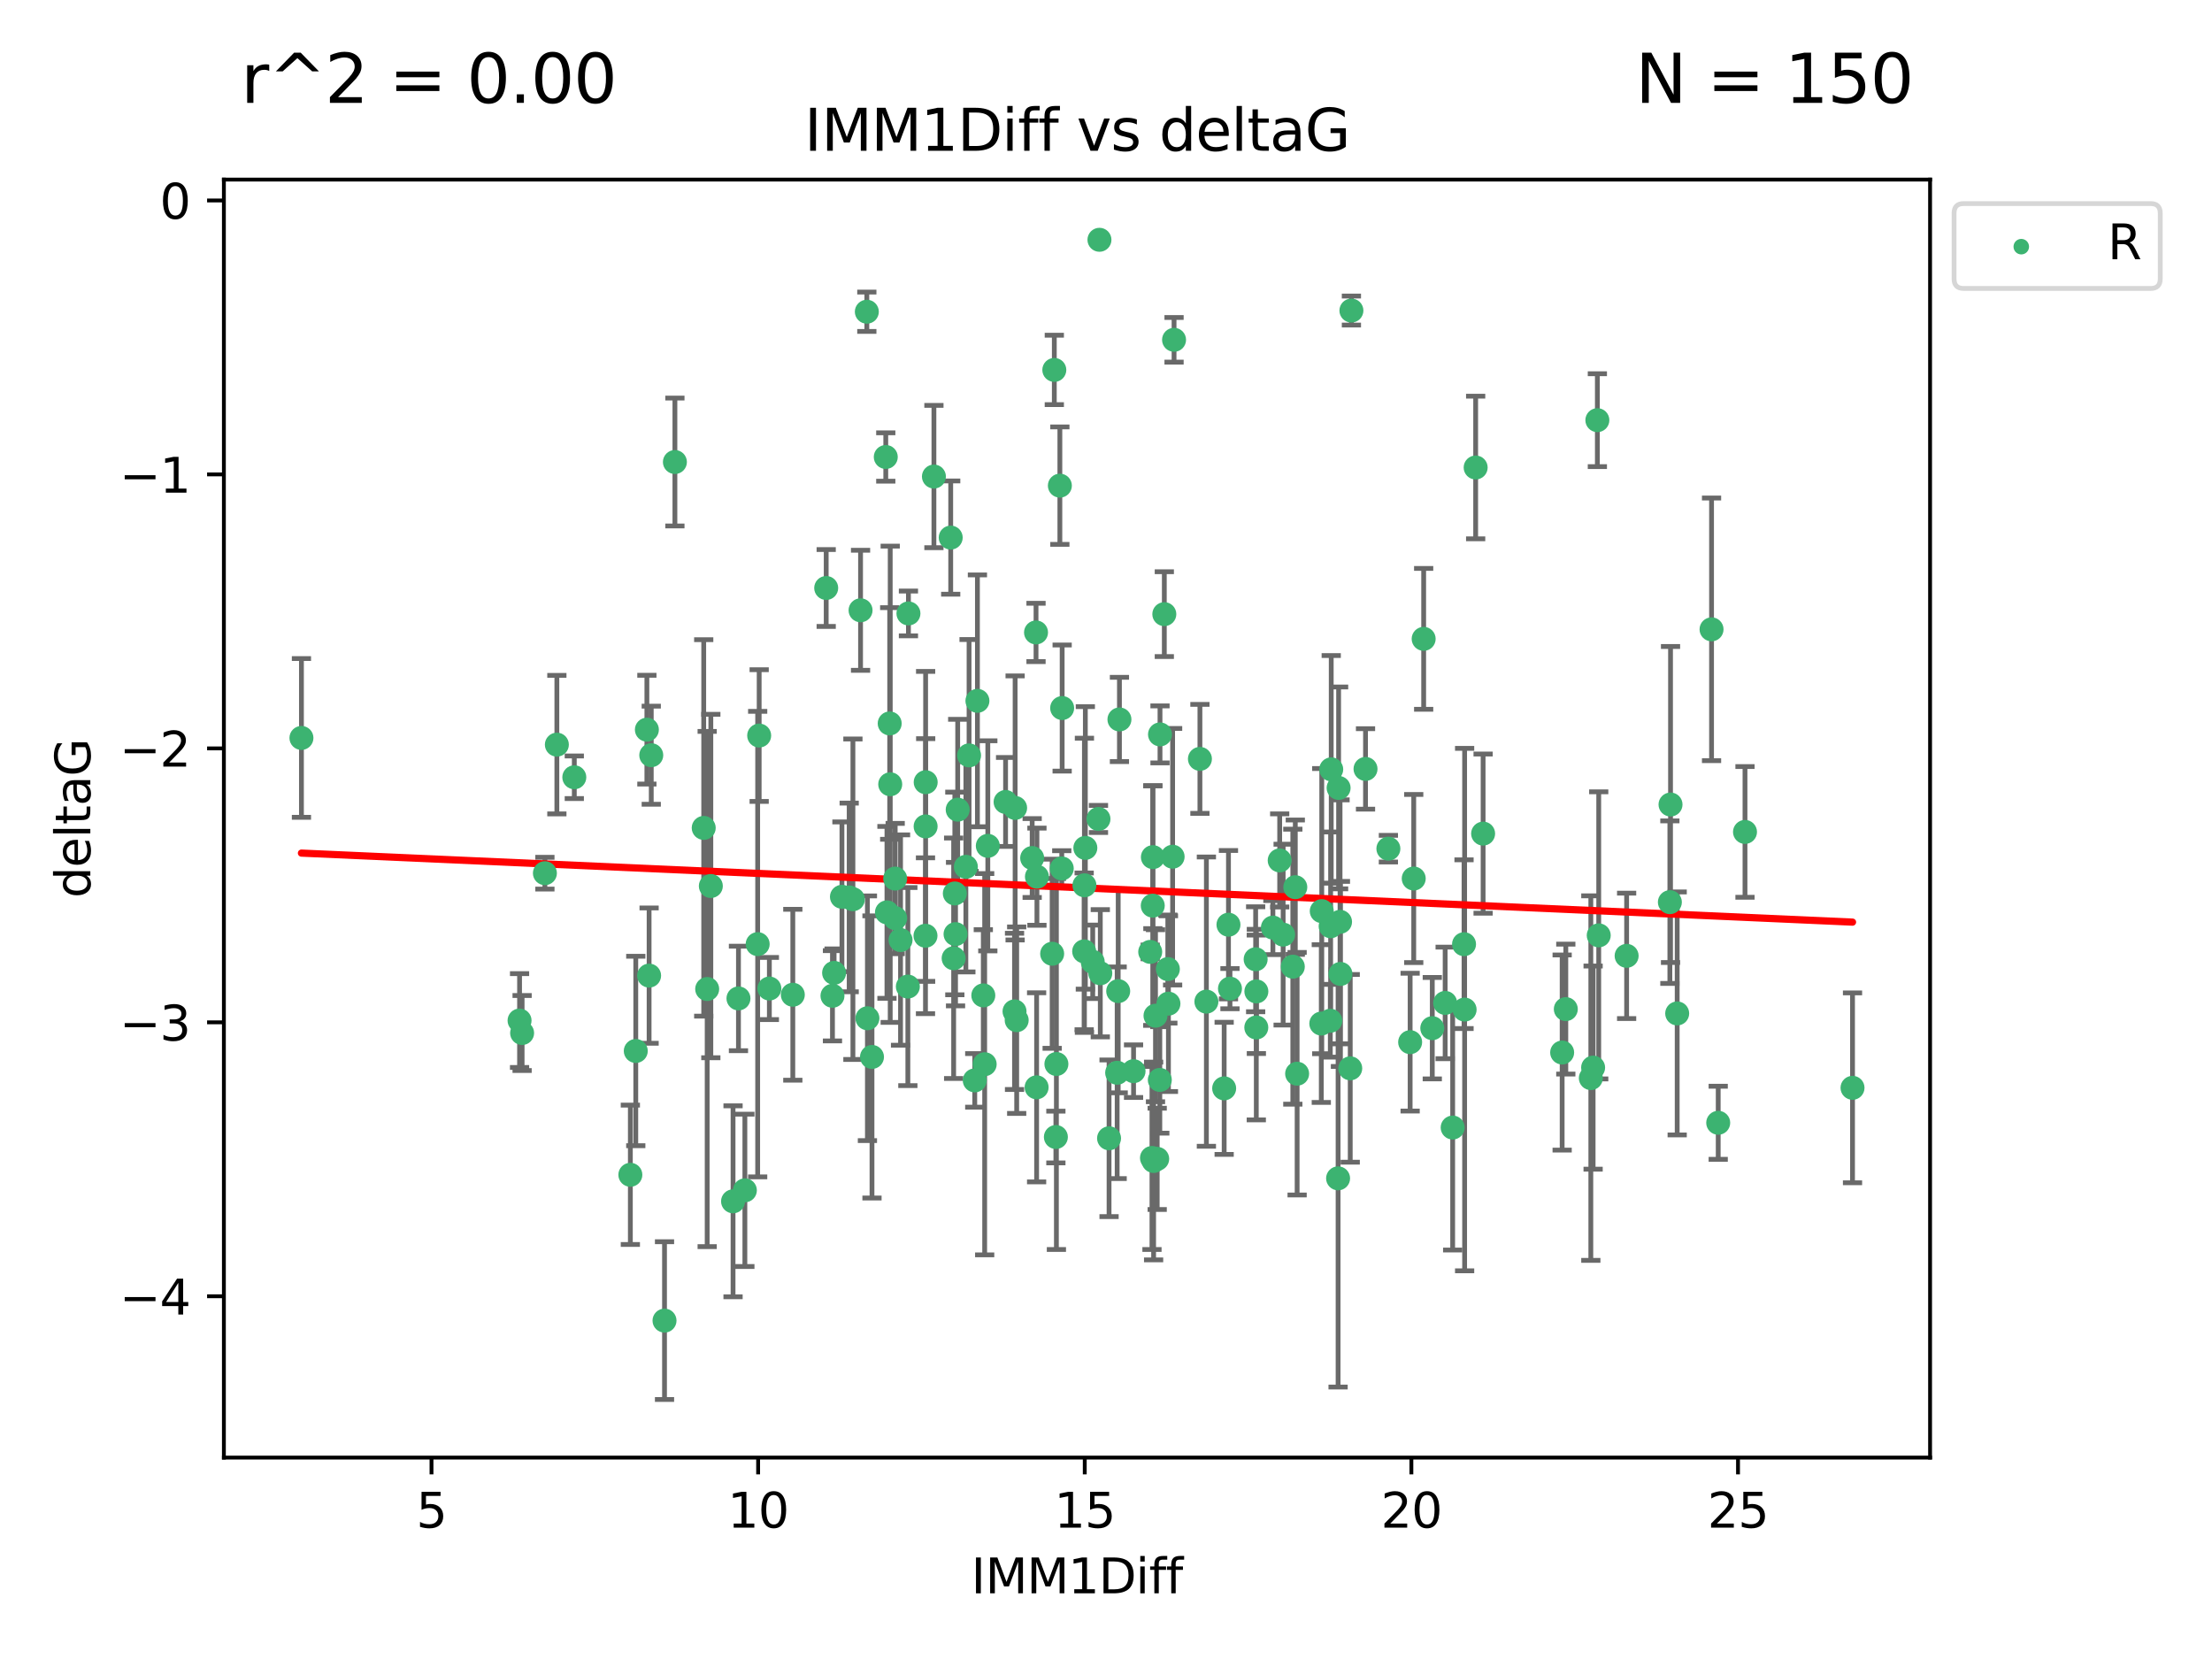 <?xml version="1.0" encoding="utf-8" standalone="no"?>
<!DOCTYPE svg PUBLIC "-//W3C//DTD SVG 1.1//EN"
  "http://www.w3.org/Graphics/SVG/1.1/DTD/svg11.dtd">
<svg xmlns:xlink="http://www.w3.org/1999/xlink" width="460.8pt" height="345.6pt" viewBox="0 0 460.8 345.6" xmlns="http://www.w3.org/2000/svg" version="1.1">
 <defs>
  <style type="text/css">*{stroke-linejoin: round; stroke-linecap: butt}</style>
 </defs>
 <g id="figure_1">
  <g id="patch_1">
   <path d="M 0 345.6 
L 460.8 345.6 
L 460.8 0 
L 0 0 
z
" style="fill: #ffffff"/>
  </g>
  <g id="axes_1">
   <g id="patch_2">
    <path d="M 46.64 303.64 
L 402.07 303.64 
L 402.07 37.411 
L 46.64 37.411 
z
" style="fill: #ffffff"/>
   </g>
   <g id="PathCollection_1">
    <defs>
     <path id="md3282c88b4" d="M 0 1.118 
C 0.297 1.118 0.581 1 0.791 0.791 
C 1 0.581 1.118 0.297 1.118 0 
C 1.118 -0.297 1 -0.581 0.791 -0.791 
C 0.581 -1 0.297 -1.118 0 -1.118 
C -0.297 -1.118 -0.581 -1 -0.791 -0.791 
C -1 -0.581 -1.118 -0.297 -1.118 0 
C -1.118 0.297 -1 0.581 -0.791 0.791 
C -0.581 1 -0.297 1.118 0 1.118 
z
" style="stroke: #3cb371"/>
    </defs>
    <g clip-path="url(#p976b09899a)">
     <use xlink:href="#md3282c88b4" x="281.524" y="64.695" style="fill: #3cb371; stroke: #3cb371"/>
     <use xlink:href="#md3282c88b4" x="332.76" y="87.528" style="fill: #3cb371; stroke: #3cb371"/>
     <use xlink:href="#md3282c88b4" x="301.052" y="208.926" style="fill: #3cb371; stroke: #3cb371"/>
     <use xlink:href="#md3282c88b4" x="192.797" y="194.932" style="fill: #3cb371; stroke: #3cb371"/>
     <use xlink:href="#md3282c88b4" x="275.346" y="189.805" style="fill: #3cb371; stroke: #3cb371"/>
     <use xlink:href="#md3282c88b4" x="265.167" y="193.235" style="fill: #3cb371; stroke: #3cb371"/>
     <use xlink:href="#md3282c88b4" x="281.279" y="222.554" style="fill: #3cb371; stroke: #3cb371"/>
     <use xlink:href="#md3282c88b4" x="302.617" y="234.887" style="fill: #3cb371; stroke: #3cb371"/>
     <use xlink:href="#md3282c88b4" x="194.553" y="99.273" style="fill: #3cb371; stroke: #3cb371"/>
     <use xlink:href="#md3282c88b4" x="325.425" y="219.259" style="fill: #3cb371; stroke: #3cb371"/>
     <use xlink:href="#md3282c88b4" x="267.303" y="194.699" style="fill: #3cb371; stroke: #3cb371"/>
     <use xlink:href="#md3282c88b4" x="279.156" y="192.036" style="fill: #3cb371; stroke: #3cb371"/>
     <use xlink:href="#md3282c88b4" x="348.001" y="167.595" style="fill: #3cb371; stroke: #3cb371"/>
     <use xlink:href="#md3282c88b4" x="220.068" y="221.652" style="fill: #3cb371; stroke: #3cb371"/>
     <use xlink:href="#md3282c88b4" x="116.005" y="155.122" style="fill: #3cb371; stroke: #3cb371"/>
     <use xlink:href="#md3282c88b4" x="198.05" y="111.988" style="fill: #3cb371; stroke: #3cb371"/>
     <use xlink:href="#md3282c88b4" x="284.463" y="160.181" style="fill: #3cb371; stroke: #3cb371"/>
     <use xlink:href="#md3282c88b4" x="308.959" y="173.656" style="fill: #3cb371; stroke: #3cb371"/>
     <use xlink:href="#md3282c88b4" x="113.514" y="181.901" style="fill: #3cb371; stroke: #3cb371"/>
     <use xlink:href="#md3282c88b4" x="225.906" y="184.426" style="fill: #3cb371; stroke: #3cb371"/>
     <use xlink:href="#md3282c88b4" x="304.985" y="196.692" style="fill: #3cb371; stroke: #3cb371"/>
     <use xlink:href="#md3282c88b4" x="148.08" y="184.575" style="fill: #3cb371; stroke: #3cb371"/>
     <use xlink:href="#md3282c88b4" x="219.633" y="77.061" style="fill: #3cb371; stroke: #3cb371"/>
     <use xlink:href="#md3282c88b4" x="108.765" y="215.196" style="fill: #3cb371; stroke: #3cb371"/>
     <use xlink:href="#md3282c88b4" x="176.902" y="186.954" style="fill: #3cb371; stroke: #3cb371"/>
     <use xlink:href="#md3282c88b4" x="251.313" y="208.658" style="fill: #3cb371; stroke: #3cb371"/>
     <use xlink:href="#md3282c88b4" x="135.669" y="157.322" style="fill: #3cb371; stroke: #3cb371"/>
     <use xlink:href="#md3282c88b4" x="184.768" y="190.062" style="fill: #3cb371; stroke: #3cb371"/>
     <use xlink:href="#md3282c88b4" x="261.71" y="214.043" style="fill: #3cb371; stroke: #3cb371"/>
     <use xlink:href="#md3282c88b4" x="119.638" y="161.92" style="fill: #3cb371; stroke: #3cb371"/>
     <use xlink:href="#md3282c88b4" x="173.419" y="207.441" style="fill: #3cb371; stroke: #3cb371"/>
     <use xlink:href="#md3282c88b4" x="255.913" y="192.632" style="fill: #3cb371; stroke: #3cb371"/>
     <use xlink:href="#md3282c88b4" x="192.838" y="162.948" style="fill: #3cb371; stroke: #3cb371"/>
     <use xlink:href="#md3282c88b4" x="266.582" y="179.244" style="fill: #3cb371; stroke: #3cb371"/>
     <use xlink:href="#md3282c88b4" x="153.836" y="207.991" style="fill: #3cb371; stroke: #3cb371"/>
     <use xlink:href="#md3282c88b4" x="172.112" y="122.489" style="fill: #3cb371; stroke: #3cb371"/>
     <use xlink:href="#md3282c88b4" x="157.837" y="196.677" style="fill: #3cb371; stroke: #3cb371"/>
     <use xlink:href="#md3282c88b4" x="331.399" y="224.588" style="fill: #3cb371; stroke: #3cb371"/>
     <use xlink:href="#md3282c88b4" x="241.61" y="224.968" style="fill: #3cb371; stroke: #3cb371"/>
     <use xlink:href="#md3282c88b4" x="244.278" y="178.469" style="fill: #3cb371; stroke: #3cb371"/>
     <use xlink:href="#md3282c88b4" x="277.196" y="192.955" style="fill: #3cb371; stroke: #3cb371"/>
     <use xlink:href="#md3282c88b4" x="357.935" y="233.896" style="fill: #3cb371; stroke: #3cb371"/>
     <use xlink:href="#md3282c88b4" x="240.141" y="188.663" style="fill: #3cb371; stroke: #3cb371"/>
     <use xlink:href="#md3282c88b4" x="152.707" y="250.256" style="fill: #3cb371; stroke: #3cb371"/>
     <use xlink:href="#md3282c88b4" x="186.483" y="191.27" style="fill: #3cb371; stroke: #3cb371"/>
     <use xlink:href="#md3282c88b4" x="221.184" y="180.916" style="fill: #3cb371; stroke: #3cb371"/>
     <use xlink:href="#md3282c88b4" x="225.852" y="198.185" style="fill: #3cb371; stroke: #3cb371"/>
     <use xlink:href="#md3282c88b4" x="177.678" y="187.325" style="fill: #3cb371; stroke: #3cb371"/>
     <use xlink:href="#md3282c88b4" x="204.841" y="207.359" style="fill: #3cb371; stroke: #3cb371"/>
     <use xlink:href="#md3282c88b4" x="229.036" y="49.953" style="fill: #3cb371; stroke: #3cb371"/>
     <use xlink:href="#md3282c88b4" x="203.616" y="145.997" style="fill: #3cb371; stroke: #3cb371"/>
     <use xlink:href="#md3282c88b4" x="201.874" y="157.361" style="fill: #3cb371; stroke: #3cb371"/>
     <use xlink:href="#md3282c88b4" x="220.79" y="101.169" style="fill: #3cb371; stroke: #3cb371"/>
     <use xlink:href="#md3282c88b4" x="331.875" y="222.4" style="fill: #3cb371; stroke: #3cb371"/>
     <use xlink:href="#md3282c88b4" x="233.2" y="149.873" style="fill: #3cb371; stroke: #3cb371"/>
     <use xlink:href="#md3282c88b4" x="134.757" y="152.002" style="fill: #3cb371; stroke: #3cb371"/>
     <use xlink:href="#md3282c88b4" x="243.407" y="209.079" style="fill: #3cb371; stroke: #3cb371"/>
     <use xlink:href="#md3282c88b4" x="216.013" y="182.631" style="fill: #3cb371; stroke: #3cb371"/>
     <use xlink:href="#md3282c88b4" x="131.314" y="244.73" style="fill: #3cb371; stroke: #3cb371"/>
     <use xlink:href="#md3282c88b4" x="338.856" y="199.12" style="fill: #3cb371; stroke: #3cb371"/>
     <use xlink:href="#md3282c88b4" x="132.444" y="218.938" style="fill: #3cb371; stroke: #3cb371"/>
     <use xlink:href="#md3282c88b4" x="179.27" y="127.135" style="fill: #3cb371; stroke: #3cb371"/>
     <use xlink:href="#md3282c88b4" x="199.506" y="168.669" style="fill: #3cb371; stroke: #3cb371"/>
     <use xlink:href="#md3282c88b4" x="215.02" y="178.742" style="fill: #3cb371; stroke: #3cb371"/>
     <use xlink:href="#md3282c88b4" x="108.234" y="212.597" style="fill: #3cb371; stroke: #3cb371"/>
     <use xlink:href="#md3282c88b4" x="192.824" y="172.155" style="fill: #3cb371; stroke: #3cb371"/>
     <use xlink:href="#md3282c88b4" x="333.045" y="194.853" style="fill: #3cb371; stroke: #3cb371"/>
     <use xlink:href="#md3282c88b4" x="165.158" y="207.225" style="fill: #3cb371; stroke: #3cb371"/>
     <use xlink:href="#md3282c88b4" x="173.759" y="202.666" style="fill: #3cb371; stroke: #3cb371"/>
     <use xlink:href="#md3282c88b4" x="187.599" y="195.827" style="fill: #3cb371; stroke: #3cb371"/>
     <use xlink:href="#md3282c88b4" x="239.61" y="198.296" style="fill: #3cb371; stroke: #3cb371"/>
     <use xlink:href="#md3282c88b4" x="140.595" y="96.247" style="fill: #3cb371; stroke: #3cb371"/>
     <use xlink:href="#md3282c88b4" x="227.635" y="200.365" style="fill: #3cb371; stroke: #3cb371"/>
     <use xlink:href="#md3282c88b4" x="205.126" y="221.695" style="fill: #3cb371; stroke: #3cb371"/>
     <use xlink:href="#md3282c88b4" x="356.547" y="131.103" style="fill: #3cb371; stroke: #3cb371"/>
     <use xlink:href="#md3282c88b4" x="180.577" y="64.938" style="fill: #3cb371; stroke: #3cb371"/>
     <use xlink:href="#md3282c88b4" x="209.481" y="167.063" style="fill: #3cb371; stroke: #3cb371"/>
     <use xlink:href="#md3282c88b4" x="279.238" y="202.889" style="fill: #3cb371; stroke: #3cb371"/>
     <use xlink:href="#md3282c88b4" x="221.266" y="147.498" style="fill: #3cb371; stroke: #3cb371"/>
     <use xlink:href="#md3282c88b4" x="211.794" y="212.523" style="fill: #3cb371; stroke: #3cb371"/>
     <use xlink:href="#md3282c88b4" x="239.977" y="241.223" style="fill: #3cb371; stroke: #3cb371"/>
     <use xlink:href="#md3282c88b4" x="201.207" y="180.572" style="fill: #3cb371; stroke: #3cb371"/>
     <use xlink:href="#md3282c88b4" x="226.097" y="176.631" style="fill: #3cb371; stroke: #3cb371"/>
     <use xlink:href="#md3282c88b4" x="186.483" y="183.025" style="fill: #3cb371; stroke: #3cb371"/>
     <use xlink:href="#md3282c88b4" x="219.959" y="236.86" style="fill: #3cb371; stroke: #3cb371"/>
     <use xlink:href="#md3282c88b4" x="175.392" y="186.816" style="fill: #3cb371; stroke: #3cb371"/>
     <use xlink:href="#md3282c88b4" x="347.865" y="187.935" style="fill: #3cb371; stroke: #3cb371"/>
     <use xlink:href="#md3282c88b4" x="205.78" y="176.205" style="fill: #3cb371; stroke: #3cb371"/>
     <use xlink:href="#md3282c88b4" x="219.184" y="198.682" style="fill: #3cb371; stroke: #3cb371"/>
     <use xlink:href="#md3282c88b4" x="215.823" y="131.749" style="fill: #3cb371; stroke: #3cb371"/>
     <use xlink:href="#md3282c88b4" x="240.712" y="211.591" style="fill: #3cb371; stroke: #3cb371"/>
     <use xlink:href="#md3282c88b4" x="255.015" y="226.725" style="fill: #3cb371; stroke: #3cb371"/>
     <use xlink:href="#md3282c88b4" x="277.319" y="160.267" style="fill: #3cb371; stroke: #3cb371"/>
     <use xlink:href="#md3282c88b4" x="277.128" y="212.64" style="fill: #3cb371; stroke: #3cb371"/>
     <use xlink:href="#md3282c88b4" x="240.318" y="241.854" style="fill: #3cb371; stroke: #3cb371"/>
     <use xlink:href="#md3282c88b4" x="236.14" y="223.145" style="fill: #3cb371; stroke: #3cb371"/>
     <use xlink:href="#md3282c88b4" x="160.273" y="205.928" style="fill: #3cb371; stroke: #3cb371"/>
     <use xlink:href="#md3282c88b4" x="189.245" y="127.791" style="fill: #3cb371; stroke: #3cb371"/>
     <use xlink:href="#md3282c88b4" x="135.22" y="203.237" style="fill: #3cb371; stroke: #3cb371"/>
     <use xlink:href="#md3282c88b4" x="198.662" y="199.622" style="fill: #3cb371; stroke: #3cb371"/>
     <use xlink:href="#md3282c88b4" x="180.699" y="212.124" style="fill: #3cb371; stroke: #3cb371"/>
     <use xlink:href="#md3282c88b4" x="241.651" y="152.989" style="fill: #3cb371; stroke: #3cb371"/>
     <use xlink:href="#md3282c88b4" x="261.724" y="206.532" style="fill: #3cb371; stroke: #3cb371"/>
     <use xlink:href="#md3282c88b4" x="232.942" y="206.468" style="fill: #3cb371; stroke: #3cb371"/>
     <use xlink:href="#md3282c88b4" x="146.597" y="172.467" style="fill: #3cb371; stroke: #3cb371"/>
     <use xlink:href="#md3282c88b4" x="203.058" y="225.065" style="fill: #3cb371; stroke: #3cb371"/>
     <use xlink:href="#md3282c88b4" x="181.652" y="220.18" style="fill: #3cb371; stroke: #3cb371"/>
     <use xlink:href="#md3282c88b4" x="185.449" y="163.377" style="fill: #3cb371; stroke: #3cb371"/>
     <use xlink:href="#md3282c88b4" x="294.506" y="183.014" style="fill: #3cb371; stroke: #3cb371"/>
     <use xlink:href="#md3282c88b4" x="242.549" y="127.938" style="fill: #3cb371; stroke: #3cb371"/>
     <use xlink:href="#md3282c88b4" x="228.832" y="170.603" style="fill: #3cb371; stroke: #3cb371"/>
     <use xlink:href="#md3282c88b4" x="158.15" y="153.228" style="fill: #3cb371; stroke: #3cb371"/>
     <use xlink:href="#md3282c88b4" x="275.25" y="213.227" style="fill: #3cb371; stroke: #3cb371"/>
     <use xlink:href="#md3282c88b4" x="231.037" y="237.127" style="fill: #3cb371; stroke: #3cb371"/>
     <use xlink:href="#md3282c88b4" x="269.317" y="201.375" style="fill: #3cb371; stroke: #3cb371"/>
     <use xlink:href="#md3282c88b4" x="240.168" y="178.555" style="fill: #3cb371; stroke: #3cb371"/>
     <use xlink:href="#md3282c88b4" x="232.724" y="223.477" style="fill: #3cb371; stroke: #3cb371"/>
     <use xlink:href="#md3282c88b4" x="307.407" y="97.389" style="fill: #3cb371; stroke: #3cb371"/>
     <use xlink:href="#md3282c88b4" x="199.057" y="194.593" style="fill: #3cb371; stroke: #3cb371"/>
     <use xlink:href="#md3282c88b4" x="155.17" y="247.969" style="fill: #3cb371; stroke: #3cb371"/>
     <use xlink:href="#md3282c88b4" x="189.123" y="205.524" style="fill: #3cb371; stroke: #3cb371"/>
     <use xlink:href="#md3282c88b4" x="147.318" y="206.029" style="fill: #3cb371; stroke: #3cb371"/>
     <use xlink:href="#md3282c88b4" x="305.107" y="210.314" style="fill: #3cb371; stroke: #3cb371"/>
     <use xlink:href="#md3282c88b4" x="244.577" y="70.788" style="fill: #3cb371; stroke: #3cb371"/>
     <use xlink:href="#md3282c88b4" x="385.914" y="226.612" style="fill: #3cb371; stroke: #3cb371"/>
     <use xlink:href="#md3282c88b4" x="215.945" y="226.509" style="fill: #3cb371; stroke: #3cb371"/>
     <use xlink:href="#md3282c88b4" x="184.523" y="95.198" style="fill: #3cb371; stroke: #3cb371"/>
     <use xlink:href="#md3282c88b4" x="138.431" y="275.107" style="fill: #3cb371; stroke: #3cb371"/>
     <use xlink:href="#md3282c88b4" x="211.468" y="168.305" style="fill: #3cb371; stroke: #3cb371"/>
     <use xlink:href="#md3282c88b4" x="326.187" y="210.215" style="fill: #3cb371; stroke: #3cb371"/>
     <use xlink:href="#md3282c88b4" x="269.834" y="184.817" style="fill: #3cb371; stroke: #3cb371"/>
     <use xlink:href="#md3282c88b4" x="62.796" y="153.726" style="fill: #3cb371; stroke: #3cb371"/>
     <use xlink:href="#md3282c88b4" x="256.226" y="205.951" style="fill: #3cb371; stroke: #3cb371"/>
     <use xlink:href="#md3282c88b4" x="349.389" y="211.118" style="fill: #3cb371; stroke: #3cb371"/>
     <use xlink:href="#md3282c88b4" x="298.371" y="214.187" style="fill: #3cb371; stroke: #3cb371"/>
     <use xlink:href="#md3282c88b4" x="296.575" y="133.085" style="fill: #3cb371; stroke: #3cb371"/>
     <use xlink:href="#md3282c88b4" x="229.213" y="202.746" style="fill: #3cb371; stroke: #3cb371"/>
     <use xlink:href="#md3282c88b4" x="243.284" y="201.877" style="fill: #3cb371; stroke: #3cb371"/>
     <use xlink:href="#md3282c88b4" x="185.34" y="150.708" style="fill: #3cb371; stroke: #3cb371"/>
     <use xlink:href="#md3282c88b4" x="198.907" y="186.123" style="fill: #3cb371; stroke: #3cb371"/>
     <use xlink:href="#md3282c88b4" x="241.066" y="241.412" style="fill: #3cb371; stroke: #3cb371"/>
     <use xlink:href="#md3282c88b4" x="278.748" y="245.47" style="fill: #3cb371; stroke: #3cb371"/>
     <use xlink:href="#md3282c88b4" x="363.515" y="173.307" style="fill: #3cb371; stroke: #3cb371"/>
     <use xlink:href="#md3282c88b4" x="293.758" y="217.1" style="fill: #3cb371; stroke: #3cb371"/>
     <use xlink:href="#md3282c88b4" x="261.574" y="199.83" style="fill: #3cb371; stroke: #3cb371"/>
     <use xlink:href="#md3282c88b4" x="278.857" y="164.139" style="fill: #3cb371; stroke: #3cb371"/>
     <use xlink:href="#md3282c88b4" x="289.226" y="176.792" style="fill: #3cb371; stroke: #3cb371"/>
     <use xlink:href="#md3282c88b4" x="249.966" y="158.09" style="fill: #3cb371; stroke: #3cb371"/>
     <use xlink:href="#md3282c88b4" x="270.215" y="223.673" style="fill: #3cb371; stroke: #3cb371"/>
     <use xlink:href="#md3282c88b4" x="211.345" y="210.689" style="fill: #3cb371; stroke: #3cb371"/>
    </g>
   </g>
   <g id="matplotlib.axis_1">
    <g id="xtick_1">
     <g id="line2d_1">
      <defs>
       <path id="maf8333e51a" d="M 0 0 
L 0 3.5 
" style="stroke: #000000; stroke-width: 0.8"/>
      </defs>
      <g>
       <use xlink:href="#maf8333e51a" x="89.89" y="303.64" style="stroke: #000000; stroke-width: 0.8"/>
      </g>
     </g>
     <g id="text_1">
      <!-- 5 -->
      <g transform="translate(86.709 318.238)scale(0.1 -0.1)">
       <defs>
        <path id="DejaVuSans-35" d="M 691 4666 
L 3169 4666 
L 3169 4134 
L 1269 4134 
L 1269 2991 
Q 1406 3038 1543 3061 
Q 1681 3084 1819 3084 
Q 2600 3084 3056 2656 
Q 3513 2228 3513 1497 
Q 3513 744 3044 326 
Q 2575 -91 1722 -91 
Q 1428 -91 1123 -41 
Q 819 9 494 109 
L 494 744 
Q 775 591 1075 516 
Q 1375 441 1709 441 
Q 2250 441 2565 725 
Q 2881 1009 2881 1497 
Q 2881 1984 2565 2268 
Q 2250 2553 1709 2553 
Q 1456 2553 1204 2497 
Q 953 2441 691 2322 
L 691 4666 
z
" transform="scale(0.016)"/>
       </defs>
       <use xlink:href="#DejaVuSans-35"/>
      </g>
     </g>
    </g>
    <g id="xtick_2">
     <g id="line2d_2">
      <g>
       <use xlink:href="#maf8333e51a" x="157.932" y="303.64" style="stroke: #000000; stroke-width: 0.8"/>
      </g>
     </g>
     <g id="text_2">
      <!-- 10 -->
      <g transform="translate(151.57 318.238)scale(0.1 -0.1)">
       <defs>
        <path id="DejaVuSans-31" d="M 794 531 
L 1825 531 
L 1825 4091 
L 703 3866 
L 703 4441 
L 1819 4666 
L 2450 4666 
L 2450 531 
L 3481 531 
L 3481 0 
L 794 0 
L 794 531 
z
" transform="scale(0.016)"/>
        <path id="DejaVuSans-30" d="M 2034 4250 
Q 1547 4250 1301 3770 
Q 1056 3291 1056 2328 
Q 1056 1369 1301 889 
Q 1547 409 2034 409 
Q 2525 409 2770 889 
Q 3016 1369 3016 2328 
Q 3016 3291 2770 3770 
Q 2525 4250 2034 4250 
z
M 2034 4750 
Q 2819 4750 3233 4129 
Q 3647 3509 3647 2328 
Q 3647 1150 3233 529 
Q 2819 -91 2034 -91 
Q 1250 -91 836 529 
Q 422 1150 422 2328 
Q 422 3509 836 4129 
Q 1250 4750 2034 4750 
z
" transform="scale(0.016)"/>
       </defs>
       <use xlink:href="#DejaVuSans-31"/>
       <use xlink:href="#DejaVuSans-30" x="63.623"/>
      </g>
     </g>
    </g>
    <g id="xtick_3">
     <g id="line2d_3">
      <g>
       <use xlink:href="#maf8333e51a" x="225.974" y="303.64" style="stroke: #000000; stroke-width: 0.8"/>
      </g>
     </g>
     <g id="text_3">
      <!-- 15 -->
      <g transform="translate(219.612 318.238)scale(0.1 -0.1)">
       <use xlink:href="#DejaVuSans-31"/>
       <use xlink:href="#DejaVuSans-35" x="63.623"/>
      </g>
     </g>
    </g>
    <g id="xtick_4">
     <g id="line2d_4">
      <g>
       <use xlink:href="#maf8333e51a" x="294.016" y="303.64" style="stroke: #000000; stroke-width: 0.8"/>
      </g>
     </g>
     <g id="text_4">
      <!-- 20 -->
      <g transform="translate(287.654 318.238)scale(0.1 -0.1)">
       <defs>
        <path id="DejaVuSans-32" d="M 1228 531 
L 3431 531 
L 3431 0 
L 469 0 
L 469 531 
Q 828 903 1448 1529 
Q 2069 2156 2228 2338 
Q 2531 2678 2651 2914 
Q 2772 3150 2772 3378 
Q 2772 3750 2511 3984 
Q 2250 4219 1831 4219 
Q 1534 4219 1204 4116 
Q 875 4013 500 3803 
L 500 4441 
Q 881 4594 1212 4672 
Q 1544 4750 1819 4750 
Q 2544 4750 2975 4387 
Q 3406 4025 3406 3419 
Q 3406 3131 3298 2873 
Q 3191 2616 2906 2266 
Q 2828 2175 2409 1742 
Q 1991 1309 1228 531 
z
" transform="scale(0.016)"/>
       </defs>
       <use xlink:href="#DejaVuSans-32"/>
       <use xlink:href="#DejaVuSans-30" x="63.623"/>
      </g>
     </g>
    </g>
    <g id="xtick_5">
     <g id="line2d_5">
      <g>
       <use xlink:href="#maf8333e51a" x="362.059" y="303.64" style="stroke: #000000; stroke-width: 0.8"/>
      </g>
     </g>
     <g id="text_5">
      <!-- 25 -->
      <g transform="translate(355.696 318.238)scale(0.1 -0.1)">
       <use xlink:href="#DejaVuSans-32"/>
       <use xlink:href="#DejaVuSans-35" x="63.623"/>
      </g>
     </g>
    </g>
    <g id="text_6">
     <!-- IMM1Diff -->
     <g transform="translate(202.311 331.917)scale(0.1 -0.1)">
      <defs>
       <path id="DejaVuSans-49" d="M 628 4666 
L 1259 4666 
L 1259 0 
L 628 0 
L 628 4666 
z
" transform="scale(0.016)"/>
       <path id="DejaVuSans-4d" d="M 628 4666 
L 1569 4666 
L 2759 1491 
L 3956 4666 
L 4897 4666 
L 4897 0 
L 4281 0 
L 4281 4097 
L 3078 897 
L 2444 897 
L 1241 4097 
L 1241 0 
L 628 0 
L 628 4666 
z
" transform="scale(0.016)"/>
       <path id="DejaVuSans-44" d="M 1259 4147 
L 1259 519 
L 2022 519 
Q 2988 519 3436 956 
Q 3884 1394 3884 2338 
Q 3884 3275 3436 3711 
Q 2988 4147 2022 4147 
L 1259 4147 
z
M 628 4666 
L 1925 4666 
Q 3281 4666 3915 4102 
Q 4550 3538 4550 2338 
Q 4550 1131 3912 565 
Q 3275 0 1925 0 
L 628 0 
L 628 4666 
z
" transform="scale(0.016)"/>
       <path id="DejaVuSans-69" d="M 603 3500 
L 1178 3500 
L 1178 0 
L 603 0 
L 603 3500 
z
M 603 4863 
L 1178 4863 
L 1178 4134 
L 603 4134 
L 603 4863 
z
" transform="scale(0.016)"/>
       <path id="DejaVuSans-66" d="M 2375 4863 
L 2375 4384 
L 1825 4384 
Q 1516 4384 1395 4259 
Q 1275 4134 1275 3809 
L 1275 3500 
L 2222 3500 
L 2222 3053 
L 1275 3053 
L 1275 0 
L 697 0 
L 697 3053 
L 147 3053 
L 147 3500 
L 697 3500 
L 697 3744 
Q 697 4328 969 4595 
Q 1241 4863 1831 4863 
L 2375 4863 
z
" transform="scale(0.016)"/>
      </defs>
      <use xlink:href="#DejaVuSans-49"/>
      <use xlink:href="#DejaVuSans-4d" x="29.492"/>
      <use xlink:href="#DejaVuSans-4d" x="115.771"/>
      <use xlink:href="#DejaVuSans-31" x="202.051"/>
      <use xlink:href="#DejaVuSans-44" x="265.674"/>
      <use xlink:href="#DejaVuSans-69" x="342.676"/>
      <use xlink:href="#DejaVuSans-66" x="370.459"/>
      <use xlink:href="#DejaVuSans-66" x="405.664"/>
     </g>
    </g>
   </g>
   <g id="matplotlib.axis_2">
    <g id="ytick_1">
     <g id="line2d_6">
      <defs>
       <path id="me4308eb574" d="M 0 0 
L -3.5 0 
" style="stroke: #000000; stroke-width: 0.8"/>
      </defs>
      <g>
       <use xlink:href="#me4308eb574" x="46.64" y="270.038" style="stroke: #000000; stroke-width: 0.8"/>
      </g>
     </g>
     <g id="text_7">
      <!-- −4 -->
      <g transform="translate(24.898 273.837)scale(0.1 -0.1)">
       <defs>
        <path id="DejaVuSans-2212" d="M 678 2272 
L 4684 2272 
L 4684 1741 
L 678 1741 
L 678 2272 
z
" transform="scale(0.016)"/>
        <path id="DejaVuSans-34" d="M 2419 4116 
L 825 1625 
L 2419 1625 
L 2419 4116 
z
M 2253 4666 
L 3047 4666 
L 3047 1625 
L 3713 1625 
L 3713 1100 
L 3047 1100 
L 3047 0 
L 2419 0 
L 2419 1100 
L 313 1100 
L 313 1709 
L 2253 4666 
z
" transform="scale(0.016)"/>
       </defs>
       <use xlink:href="#DejaVuSans-2212"/>
       <use xlink:href="#DejaVuSans-34" x="83.789"/>
      </g>
     </g>
    </g>
    <g id="ytick_2">
     <g id="line2d_7">
      <g>
       <use xlink:href="#me4308eb574" x="46.64" y="212.969" style="stroke: #000000; stroke-width: 0.8"/>
      </g>
     </g>
     <g id="text_8">
      <!-- −3 -->
      <g transform="translate(24.898 216.768)scale(0.1 -0.1)">
       <defs>
        <path id="DejaVuSans-33" d="M 2597 2516 
Q 3050 2419 3304 2112 
Q 3559 1806 3559 1356 
Q 3559 666 3084 287 
Q 2609 -91 1734 -91 
Q 1441 -91 1130 -33 
Q 819 25 488 141 
L 488 750 
Q 750 597 1062 519 
Q 1375 441 1716 441 
Q 2309 441 2620 675 
Q 2931 909 2931 1356 
Q 2931 1769 2642 2001 
Q 2353 2234 1838 2234 
L 1294 2234 
L 1294 2753 
L 1863 2753 
Q 2328 2753 2575 2939 
Q 2822 3125 2822 3475 
Q 2822 3834 2567 4026 
Q 2313 4219 1838 4219 
Q 1578 4219 1281 4162 
Q 984 4106 628 3988 
L 628 4550 
Q 988 4650 1302 4700 
Q 1616 4750 1894 4750 
Q 2613 4750 3031 4423 
Q 3450 4097 3450 3541 
Q 3450 3153 3228 2886 
Q 3006 2619 2597 2516 
z
" transform="scale(0.016)"/>
       </defs>
       <use xlink:href="#DejaVuSans-2212"/>
       <use xlink:href="#DejaVuSans-33" x="83.789"/>
      </g>
     </g>
    </g>
    <g id="ytick_3">
     <g id="line2d_8">
      <g>
       <use xlink:href="#me4308eb574" x="46.64" y="155.9" style="stroke: #000000; stroke-width: 0.8"/>
      </g>
     </g>
     <g id="text_9">
      <!-- −2 -->
      <g transform="translate(24.898 159.699)scale(0.1 -0.1)">
       <use xlink:href="#DejaVuSans-2212"/>
       <use xlink:href="#DejaVuSans-32" x="83.789"/>
      </g>
     </g>
    </g>
    <g id="ytick_4">
     <g id="line2d_9">
      <g>
       <use xlink:href="#me4308eb574" x="46.64" y="98.831" style="stroke: #000000; stroke-width: 0.8"/>
      </g>
     </g>
     <g id="text_10">
      <!-- −1 -->
      <g transform="translate(24.898 102.63)scale(0.1 -0.1)">
       <use xlink:href="#DejaVuSans-2212"/>
       <use xlink:href="#DejaVuSans-31" x="83.789"/>
      </g>
     </g>
    </g>
    <g id="ytick_5">
     <g id="line2d_10">
      <g>
       <use xlink:href="#me4308eb574" x="46.64" y="41.762" style="stroke: #000000; stroke-width: 0.8"/>
      </g>
     </g>
     <g id="text_11">
      <!-- 0 -->
      <g transform="translate(33.278 45.561)scale(0.1 -0.1)">
       <use xlink:href="#DejaVuSans-30"/>
      </g>
     </g>
    </g>
    <g id="text_12">
     <!-- deltaG -->
     <g transform="translate(18.818 187.064)rotate(-90)scale(0.1 -0.1)">
      <defs>
       <path id="DejaVuSans-64" d="M 2906 2969 
L 2906 4863 
L 3481 4863 
L 3481 0 
L 2906 0 
L 2906 525 
Q 2725 213 2448 61 
Q 2172 -91 1784 -91 
Q 1150 -91 751 415 
Q 353 922 353 1747 
Q 353 2572 751 3078 
Q 1150 3584 1784 3584 
Q 2172 3584 2448 3432 
Q 2725 3281 2906 2969 
z
M 947 1747 
Q 947 1113 1208 752 
Q 1469 391 1925 391 
Q 2381 391 2643 752 
Q 2906 1113 2906 1747 
Q 2906 2381 2643 2742 
Q 2381 3103 1925 3103 
Q 1469 3103 1208 2742 
Q 947 2381 947 1747 
z
" transform="scale(0.016)"/>
       <path id="DejaVuSans-65" d="M 3597 1894 
L 3597 1613 
L 953 1613 
Q 991 1019 1311 708 
Q 1631 397 2203 397 
Q 2534 397 2845 478 
Q 3156 559 3463 722 
L 3463 178 
Q 3153 47 2828 -22 
Q 2503 -91 2169 -91 
Q 1331 -91 842 396 
Q 353 884 353 1716 
Q 353 2575 817 3079 
Q 1281 3584 2069 3584 
Q 2775 3584 3186 3129 
Q 3597 2675 3597 1894 
z
M 3022 2063 
Q 3016 2534 2758 2815 
Q 2500 3097 2075 3097 
Q 1594 3097 1305 2825 
Q 1016 2553 972 2059 
L 3022 2063 
z
" transform="scale(0.016)"/>
       <path id="DejaVuSans-6c" d="M 603 4863 
L 1178 4863 
L 1178 0 
L 603 0 
L 603 4863 
z
" transform="scale(0.016)"/>
       <path id="DejaVuSans-74" d="M 1172 4494 
L 1172 3500 
L 2356 3500 
L 2356 3053 
L 1172 3053 
L 1172 1153 
Q 1172 725 1289 603 
Q 1406 481 1766 481 
L 2356 481 
L 2356 0 
L 1766 0 
Q 1100 0 847 248 
Q 594 497 594 1153 
L 594 3053 
L 172 3053 
L 172 3500 
L 594 3500 
L 594 4494 
L 1172 4494 
z
" transform="scale(0.016)"/>
       <path id="DejaVuSans-61" d="M 2194 1759 
Q 1497 1759 1228 1600 
Q 959 1441 959 1056 
Q 959 750 1161 570 
Q 1363 391 1709 391 
Q 2188 391 2477 730 
Q 2766 1069 2766 1631 
L 2766 1759 
L 2194 1759 
z
M 3341 1997 
L 3341 0 
L 2766 0 
L 2766 531 
Q 2569 213 2275 61 
Q 1981 -91 1556 -91 
Q 1019 -91 701 211 
Q 384 513 384 1019 
Q 384 1609 779 1909 
Q 1175 2209 1959 2209 
L 2766 2209 
L 2766 2266 
Q 2766 2663 2505 2880 
Q 2244 3097 1772 3097 
Q 1472 3097 1187 3025 
Q 903 2953 641 2809 
L 641 3341 
Q 956 3463 1253 3523 
Q 1550 3584 1831 3584 
Q 2591 3584 2966 3190 
Q 3341 2797 3341 1997 
z
" transform="scale(0.016)"/>
       <path id="DejaVuSans-47" d="M 3809 666 
L 3809 1919 
L 2778 1919 
L 2778 2438 
L 4434 2438 
L 4434 434 
Q 4069 175 3628 42 
Q 3188 -91 2688 -91 
Q 1594 -91 976 548 
Q 359 1188 359 2328 
Q 359 3472 976 4111 
Q 1594 4750 2688 4750 
Q 3144 4750 3555 4637 
Q 3966 4525 4313 4306 
L 4313 3634 
Q 3963 3931 3569 4081 
Q 3175 4231 2741 4231 
Q 1884 4231 1454 3753 
Q 1025 3275 1025 2328 
Q 1025 1384 1454 906 
Q 1884 428 2741 428 
Q 3075 428 3337 486 
Q 3600 544 3809 666 
z
" transform="scale(0.016)"/>
      </defs>
      <use xlink:href="#DejaVuSans-64"/>
      <use xlink:href="#DejaVuSans-65" x="63.477"/>
      <use xlink:href="#DejaVuSans-6c" x="125"/>
      <use xlink:href="#DejaVuSans-74" x="152.783"/>
      <use xlink:href="#DejaVuSans-61" x="191.992"/>
      <use xlink:href="#DejaVuSans-47" x="253.271"/>
     </g>
    </g>
   </g>
   <g id="LineCollection_1">
    <path d="M 281.524 67.716 
L 281.524 61.675 
" clip-path="url(#p976b09899a)" style="fill: none; stroke: #696969"/>
    <path d="M 332.76 97.201 
L 332.76 77.856 
" clip-path="url(#p976b09899a)" style="fill: none; stroke: #696969"/>
    <path d="M 301.052 220.547 
L 301.052 197.305 
" clip-path="url(#p976b09899a)" style="fill: none; stroke: #696969"/>
    <path d="M 192.797 211.165 
L 192.797 178.699 
" clip-path="url(#p976b09899a)" style="fill: none; stroke: #696969"/>
    <path d="M 275.346 219.511 
L 275.346 160.099 
" clip-path="url(#p976b09899a)" style="fill: none; stroke: #696969"/>
    <path d="M 265.167 198.865 
L 265.167 187.605 
" clip-path="url(#p976b09899a)" style="fill: none; stroke: #696969"/>
    <path d="M 281.279 242.104 
L 281.279 203.004 
" clip-path="url(#p976b09899a)" style="fill: none; stroke: #696969"/>
    <path d="M 302.617 260.399 
L 302.617 209.375 
" clip-path="url(#p976b09899a)" style="fill: none; stroke: #696969"/>
    <path d="M 194.553 114.094 
L 194.553 84.453 
" clip-path="url(#p976b09899a)" style="fill: none; stroke: #696969"/>
    <path d="M 325.425 239.582 
L 325.425 198.935 
" clip-path="url(#p976b09899a)" style="fill: none; stroke: #696969"/>
    <path d="M 267.303 213.532 
L 267.303 175.866 
" clip-path="url(#p976b09899a)" style="fill: none; stroke: #696969"/>
    <path d="M 279.156 217.447 
L 279.156 166.624 
" clip-path="url(#p976b09899a)" style="fill: none; stroke: #696969"/>
    <path d="M 348.001 200.513 
L 348.001 134.676 
" clip-path="url(#p976b09899a)" style="fill: none; stroke: #696969"/>
    <path d="M 220.068 260.287 
L 220.068 183.017 
" clip-path="url(#p976b09899a)" style="fill: none; stroke: #696969"/>
    <path d="M 116.005 169.551 
L 116.005 140.692 
" clip-path="url(#p976b09899a)" style="fill: none; stroke: #696969"/>
    <path d="M 198.05 123.783 
L 198.05 100.193 
" clip-path="url(#p976b09899a)" style="fill: none; stroke: #696969"/>
    <path d="M 284.463 168.559 
L 284.463 151.803 
" clip-path="url(#p976b09899a)" style="fill: none; stroke: #696969"/>
    <path d="M 308.959 190.236 
L 308.959 157.076 
" clip-path="url(#p976b09899a)" style="fill: none; stroke: #696969"/>
    <path d="M 113.514 185.208 
L 113.514 178.594 
" clip-path="url(#p976b09899a)" style="fill: none; stroke: #696969"/>
    <path d="M 225.906 215.069 
L 225.906 153.783 
" clip-path="url(#p976b09899a)" style="fill: none; stroke: #696969"/>
    <path d="M 304.985 214.266 
L 304.985 179.119 
" clip-path="url(#p976b09899a)" style="fill: none; stroke: #696969"/>
    <path d="M 148.08 220.347 
L 148.08 148.803 
" clip-path="url(#p976b09899a)" style="fill: none; stroke: #696969"/>
    <path d="M 219.633 84.288 
L 219.633 69.834 
" clip-path="url(#p976b09899a)" style="fill: none; stroke: #696969"/>
    <path d="M 108.765 223.009 
L 108.765 207.383 
" clip-path="url(#p976b09899a)" style="fill: none; stroke: #696969"/>
    <path d="M 176.902 206.607 
L 176.902 167.301 
" clip-path="url(#p976b09899a)" style="fill: none; stroke: #696969"/>
    <path d="M 251.313 238.79 
L 251.313 178.525 
" clip-path="url(#p976b09899a)" style="fill: none; stroke: #696969"/>
    <path d="M 135.669 167.541 
L 135.669 147.103 
" clip-path="url(#p976b09899a)" style="fill: none; stroke: #696969"/>
    <path d="M 184.768 207.965 
L 184.768 172.159 
" clip-path="url(#p976b09899a)" style="fill: none; stroke: #696969"/>
    <path d="M 261.71 233.293 
L 261.71 194.793 
" clip-path="url(#p976b09899a)" style="fill: none; stroke: #696969"/>
    <path d="M 119.638 166.356 
L 119.638 157.484 
" clip-path="url(#p976b09899a)" style="fill: none; stroke: #696969"/>
    <path d="M 173.419 216.842 
L 173.419 198.039 
" clip-path="url(#p976b09899a)" style="fill: none; stroke: #696969"/>
    <path d="M 255.913 208.086 
L 255.913 177.178 
" clip-path="url(#p976b09899a)" style="fill: none; stroke: #696969"/>
    <path d="M 192.838 172.019 
L 192.838 153.877 
" clip-path="url(#p976b09899a)" style="fill: none; stroke: #696969"/>
    <path d="M 266.582 188.94 
L 266.582 169.548 
" clip-path="url(#p976b09899a)" style="fill: none; stroke: #696969"/>
    <path d="M 153.836 218.88 
L 153.836 197.103 
" clip-path="url(#p976b09899a)" style="fill: none; stroke: #696969"/>
    <path d="M 172.112 130.498 
L 172.112 114.479 
" clip-path="url(#p976b09899a)" style="fill: none; stroke: #696969"/>
    <path d="M 157.837 245.168 
L 157.837 148.187 
" clip-path="url(#p976b09899a)" style="fill: none; stroke: #696969"/>
    <path d="M 331.399 262.557 
L 331.399 186.619 
" clip-path="url(#p976b09899a)" style="fill: none; stroke: #696969"/>
    <path d="M 241.61 236.058 
L 241.61 213.878 
" clip-path="url(#p976b09899a)" style="fill: none; stroke: #696969"/>
    <path d="M 244.278 205.188 
L 244.278 151.75 
" clip-path="url(#p976b09899a)" style="fill: none; stroke: #696969"/>
    <path d="M 277.196 212.597 
L 277.196 173.313 
" clip-path="url(#p976b09899a)" style="fill: none; stroke: #696969"/>
    <path d="M 357.935 241.51 
L 357.935 226.283 
" clip-path="url(#p976b09899a)" style="fill: none; stroke: #696969"/>
    <path d="M 240.141 213.608 
L 240.141 163.718 
" clip-path="url(#p976b09899a)" style="fill: none; stroke: #696969"/>
    <path d="M 152.707 270.149 
L 152.707 230.364 
" clip-path="url(#p976b09899a)" style="fill: none; stroke: #696969"/>
    <path d="M 186.483 198.675 
L 186.483 183.866 
" clip-path="url(#p976b09899a)" style="fill: none; stroke: #696969"/>
    <path d="M 221.184 184.616 
L 221.184 177.216 
" clip-path="url(#p976b09899a)" style="fill: none; stroke: #696969"/>
    <path d="M 225.852 214.512 
L 225.852 181.857 
" clip-path="url(#p976b09899a)" style="fill: none; stroke: #696969"/>
    <path d="M 177.678 220.704 
L 177.678 153.945 
" clip-path="url(#p976b09899a)" style="fill: none; stroke: #696969"/>
    <path d="M 204.841 221.045 
L 204.841 193.673 
" clip-path="url(#p976b09899a)" style="fill: none; stroke: #696969"/>
    <path d="M 229.036 50.393 
L 229.036 49.513 
" clip-path="url(#p976b09899a)" style="fill: none; stroke: #696969"/>
    <path d="M 203.616 172.229 
L 203.616 119.765 
" clip-path="url(#p976b09899a)" style="fill: none; stroke: #696969"/>
    <path d="M 201.874 181.496 
L 201.874 133.227 
" clip-path="url(#p976b09899a)" style="fill: none; stroke: #696969"/>
    <path d="M 220.79 113.403 
L 220.79 88.936 
" clip-path="url(#p976b09899a)" style="fill: none; stroke: #696969"/>
    <path d="M 331.875 243.559 
L 331.875 201.24 
" clip-path="url(#p976b09899a)" style="fill: none; stroke: #696969"/>
    <path d="M 233.2 158.651 
L 233.2 141.094 
" clip-path="url(#p976b09899a)" style="fill: none; stroke: #696969"/>
    <path d="M 134.757 163.332 
L 134.757 140.673 
" clip-path="url(#p976b09899a)" style="fill: none; stroke: #696969"/>
    <path d="M 243.407 227.382 
L 243.407 190.776 
" clip-path="url(#p976b09899a)" style="fill: none; stroke: #696969"/>
    <path d="M 216.013 192.749 
L 216.013 172.513 
" clip-path="url(#p976b09899a)" style="fill: none; stroke: #696969"/>
    <path d="M 131.314 259.245 
L 131.314 230.216 
" clip-path="url(#p976b09899a)" style="fill: none; stroke: #696969"/>
    <path d="M 338.856 212.185 
L 338.856 186.055 
" clip-path="url(#p976b09899a)" style="fill: none; stroke: #696969"/>
    <path d="M 132.444 238.669 
L 132.444 199.206 
" clip-path="url(#p976b09899a)" style="fill: none; stroke: #696969"/>
    <path d="M 179.27 139.642 
L 179.27 114.629 
" clip-path="url(#p976b09899a)" style="fill: none; stroke: #696969"/>
    <path d="M 199.506 187.495 
L 199.506 149.843 
" clip-path="url(#p976b09899a)" style="fill: none; stroke: #696969"/>
    <path d="M 215.02 186.957 
L 215.02 170.527 
" clip-path="url(#p976b09899a)" style="fill: none; stroke: #696969"/>
    <path d="M 108.234 222.369 
L 108.234 202.825 
" clip-path="url(#p976b09899a)" style="fill: none; stroke: #696969"/>
    <path d="M 192.824 204.437 
L 192.824 139.872 
" clip-path="url(#p976b09899a)" style="fill: none; stroke: #696969"/>
    <path d="M 333.045 224.761 
L 333.045 164.945 
" clip-path="url(#p976b09899a)" style="fill: none; stroke: #696969"/>
    <path d="M 165.158 225.026 
L 165.158 189.424 
" clip-path="url(#p976b09899a)" style="fill: none; stroke: #696969"/>
    <path d="M 173.759 207.654 
L 173.759 197.678 
" clip-path="url(#p976b09899a)" style="fill: none; stroke: #696969"/>
    <path d="M 187.599 217.737 
L 187.599 173.916 
" clip-path="url(#p976b09899a)" style="fill: none; stroke: #696969"/>
    <path d="M 239.61 199.735 
L 239.61 196.858 
" clip-path="url(#p976b09899a)" style="fill: none; stroke: #696969"/>
    <path d="M 140.595 109.568 
L 140.595 82.925 
" clip-path="url(#p976b09899a)" style="fill: none; stroke: #696969"/>
    <path d="M 227.635 208.019 
L 227.635 192.711 
" clip-path="url(#p976b09899a)" style="fill: none; stroke: #696969"/>
    <path d="M 205.126 261.409 
L 205.126 181.982 
" clip-path="url(#p976b09899a)" style="fill: none; stroke: #696969"/>
    <path d="M 356.547 158.459 
L 356.547 103.748 
" clip-path="url(#p976b09899a)" style="fill: none; stroke: #696969"/>
    <path d="M 180.577 69.037 
L 180.577 60.84 
" clip-path="url(#p976b09899a)" style="fill: none; stroke: #696969"/>
    <path d="M 209.481 176.327 
L 209.481 157.799 
" clip-path="url(#p976b09899a)" style="fill: none; stroke: #696969"/>
    <path d="M 279.238 222.161 
L 279.238 183.617 
" clip-path="url(#p976b09899a)" style="fill: none; stroke: #696969"/>
    <path d="M 221.266 160.636 
L 221.266 134.36 
" clip-path="url(#p976b09899a)" style="fill: none; stroke: #696969"/>
    <path d="M 211.794 231.95 
L 211.794 193.097 
" clip-path="url(#p976b09899a)" style="fill: none; stroke: #696969"/>
    <path d="M 239.977 260.287 
L 239.977 222.158 
" clip-path="url(#p976b09899a)" style="fill: none; stroke: #696969"/>
    <path d="M 201.207 202.469 
L 201.207 158.675 
" clip-path="url(#p976b09899a)" style="fill: none; stroke: #696969"/>
    <path d="M 226.097 206.058 
L 226.097 147.204 
" clip-path="url(#p976b09899a)" style="fill: none; stroke: #696969"/>
    <path d="M 186.483 194.523 
L 186.483 171.526 
" clip-path="url(#p976b09899a)" style="fill: none; stroke: #696969"/>
    <path d="M 219.959 242.249 
L 219.959 231.471 
" clip-path="url(#p976b09899a)" style="fill: none; stroke: #696969"/>
    <path d="M 175.392 202.41 
L 175.392 171.222 
" clip-path="url(#p976b09899a)" style="fill: none; stroke: #696969"/>
    <path d="M 347.865 204.865 
L 347.865 171.006 
" clip-path="url(#p976b09899a)" style="fill: none; stroke: #696969"/>
    <path d="M 205.78 198.091 
L 205.78 154.32 
" clip-path="url(#p976b09899a)" style="fill: none; stroke: #696969"/>
    <path d="M 219.184 218.381 
L 219.184 178.984 
" clip-path="url(#p976b09899a)" style="fill: none; stroke: #696969"/>
    <path d="M 215.823 137.823 
L 215.823 125.674 
" clip-path="url(#p976b09899a)" style="fill: none; stroke: #696969"/>
    <path d="M 240.712 229.507 
L 240.712 193.675 
" clip-path="url(#p976b09899a)" style="fill: none; stroke: #696969"/>
    <path d="M 255.015 240.486 
L 255.015 212.964 
" clip-path="url(#p976b09899a)" style="fill: none; stroke: #696969"/>
    <path d="M 277.319 183.975 
L 277.319 136.56 
" clip-path="url(#p976b09899a)" style="fill: none; stroke: #696969"/>
    <path d="M 277.128 220.216 
L 277.128 205.064 
" clip-path="url(#p976b09899a)" style="fill: none; stroke: #696969"/>
    <path d="M 240.318 262.451 
L 240.318 221.256 
" clip-path="url(#p976b09899a)" style="fill: none; stroke: #696969"/>
    <path d="M 236.14 228.622 
L 236.14 217.668 
" clip-path="url(#p976b09899a)" style="fill: none; stroke: #696969"/>
    <path d="M 160.273 212.4 
L 160.273 199.455 
" clip-path="url(#p976b09899a)" style="fill: none; stroke: #696969"/>
    <path d="M 189.245 132.457 
L 189.245 123.125 
" clip-path="url(#p976b09899a)" style="fill: none; stroke: #696969"/>
    <path d="M 135.22 217.329 
L 135.22 189.144 
" clip-path="url(#p976b09899a)" style="fill: none; stroke: #696969"/>
    <path d="M 198.662 224.667 
L 198.662 174.577 
" clip-path="url(#p976b09899a)" style="fill: none; stroke: #696969"/>
    <path d="M 180.699 237.608 
L 180.699 186.639 
" clip-path="url(#p976b09899a)" style="fill: none; stroke: #696969"/>
    <path d="M 241.651 158.926 
L 241.651 147.051 
" clip-path="url(#p976b09899a)" style="fill: none; stroke: #696969"/>
    <path d="M 261.724 219.469 
L 261.724 193.594 
" clip-path="url(#p976b09899a)" style="fill: none; stroke: #696969"/>
    <path d="M 232.942 227.656 
L 232.942 185.28 
" clip-path="url(#p976b09899a)" style="fill: none; stroke: #696969"/>
    <path d="M 146.597 211.681 
L 146.597 133.253 
" clip-path="url(#p976b09899a)" style="fill: none; stroke: #696969"/>
    <path d="M 203.058 230.647 
L 203.058 219.483 
" clip-path="url(#p976b09899a)" style="fill: none; stroke: #696969"/>
    <path d="M 181.652 249.57 
L 181.652 190.79 
" clip-path="url(#p976b09899a)" style="fill: none; stroke: #696969"/>
    <path d="M 185.449 212.983 
L 185.449 113.77 
" clip-path="url(#p976b09899a)" style="fill: none; stroke: #696969"/>
    <path d="M 294.506 200.524 
L 294.506 165.504 
" clip-path="url(#p976b09899a)" style="fill: none; stroke: #696969"/>
    <path d="M 242.549 136.771 
L 242.549 119.105 
" clip-path="url(#p976b09899a)" style="fill: none; stroke: #696969"/>
    <path d="M 228.832 173.425 
L 228.832 167.781 
" clip-path="url(#p976b09899a)" style="fill: none; stroke: #696969"/>
    <path d="M 158.15 166.949 
L 158.15 139.508 
" clip-path="url(#p976b09899a)" style="fill: none; stroke: #696969"/>
    <path d="M 275.25 229.659 
L 275.25 196.795 
" clip-path="url(#p976b09899a)" style="fill: none; stroke: #696969"/>
    <path d="M 231.037 253.441 
L 231.037 220.813 
" clip-path="url(#p976b09899a)" style="fill: none; stroke: #696969"/>
    <path d="M 269.317 230.019 
L 269.317 172.732 
" clip-path="url(#p976b09899a)" style="fill: none; stroke: #696969"/>
    <path d="M 240.168 193.452 
L 240.168 163.657 
" clip-path="url(#p976b09899a)" style="fill: none; stroke: #696969"/>
    <path d="M 232.724 245.521 
L 232.724 201.434 
" clip-path="url(#p976b09899a)" style="fill: none; stroke: #696969"/>
    <path d="M 307.407 112.247 
L 307.407 82.53 
" clip-path="url(#p976b09899a)" style="fill: none; stroke: #696969"/>
    <path d="M 199.057 209.537 
L 199.057 179.65 
" clip-path="url(#p976b09899a)" style="fill: none; stroke: #696969"/>
    <path d="M 155.17 263.837 
L 155.17 232.1 
" clip-path="url(#p976b09899a)" style="fill: none; stroke: #696969"/>
    <path d="M 189.123 226.153 
L 189.123 184.895 
" clip-path="url(#p976b09899a)" style="fill: none; stroke: #696969"/>
    <path d="M 147.318 259.695 
L 147.318 152.362 
" clip-path="url(#p976b09899a)" style="fill: none; stroke: #696969"/>
    <path d="M 305.107 264.732 
L 305.107 155.896 
" clip-path="url(#p976b09899a)" style="fill: none; stroke: #696969"/>
    <path d="M 244.577 75.436 
L 244.577 66.139 
" clip-path="url(#p976b09899a)" style="fill: none; stroke: #696969"/>
    <path d="M 385.914 246.389 
L 385.914 206.836 
" clip-path="url(#p976b09899a)" style="fill: none; stroke: #696969"/>
    <path d="M 215.945 246.207 
L 215.945 206.81 
" clip-path="url(#p976b09899a)" style="fill: none; stroke: #696969"/>
    <path d="M 184.523 100.237 
L 184.523 90.159 
" clip-path="url(#p976b09899a)" style="fill: none; stroke: #696969"/>
    <path d="M 138.431 291.539 
L 138.431 258.676 
" clip-path="url(#p976b09899a)" style="fill: none; stroke: #696969"/>
    <path d="M 211.468 195.811 
L 211.468 140.8 
" clip-path="url(#p976b09899a)" style="fill: none; stroke: #696969"/>
    <path d="M 326.187 223.748 
L 326.187 196.682 
" clip-path="url(#p976b09899a)" style="fill: none; stroke: #696969"/>
    <path d="M 269.834 198.813 
L 269.834 170.821 
" clip-path="url(#p976b09899a)" style="fill: none; stroke: #696969"/>
    <path d="M 62.796 170.264 
L 62.796 137.189 
" clip-path="url(#p976b09899a)" style="fill: none; stroke: #696969"/>
    <path d="M 256.226 210.142 
L 256.226 201.761 
" clip-path="url(#p976b09899a)" style="fill: none; stroke: #696969"/>
    <path d="M 349.389 236.428 
L 349.389 185.808 
" clip-path="url(#p976b09899a)" style="fill: none; stroke: #696969"/>
    <path d="M 298.371 224.75 
L 298.371 203.625 
" clip-path="url(#p976b09899a)" style="fill: none; stroke: #696969"/>
    <path d="M 296.575 147.754 
L 296.575 118.417 
" clip-path="url(#p976b09899a)" style="fill: none; stroke: #696969"/>
    <path d="M 229.213 215.998 
L 229.213 189.494 
" clip-path="url(#p976b09899a)" style="fill: none; stroke: #696969"/>
    <path d="M 243.284 213.131 
L 243.284 190.622 
" clip-path="url(#p976b09899a)" style="fill: none; stroke: #696969"/>
    <path d="M 185.34 174.836 
L 185.34 126.581 
" clip-path="url(#p976b09899a)" style="fill: none; stroke: #696969"/>
    <path d="M 198.907 207.229 
L 198.907 165.017 
" clip-path="url(#p976b09899a)" style="fill: none; stroke: #696969"/>
    <path d="M 241.066 251.96 
L 241.066 230.863 
" clip-path="url(#p976b09899a)" style="fill: none; stroke: #696969"/>
    <path d="M 278.748 288.945 
L 278.748 201.995 
" clip-path="url(#p976b09899a)" style="fill: none; stroke: #696969"/>
    <path d="M 363.515 186.923 
L 363.515 159.69 
" clip-path="url(#p976b09899a)" style="fill: none; stroke: #696969"/>
    <path d="M 293.758 231.452 
L 293.758 202.749 
" clip-path="url(#p976b09899a)" style="fill: none; stroke: #696969"/>
    <path d="M 261.574 210.765 
L 261.574 188.895 
" clip-path="url(#p976b09899a)" style="fill: none; stroke: #696969"/>
    <path d="M 278.857 185.162 
L 278.857 143.116 
" clip-path="url(#p976b09899a)" style="fill: none; stroke: #696969"/>
    <path d="M 289.226 179.568 
L 289.226 174.016 
" clip-path="url(#p976b09899a)" style="fill: none; stroke: #696969"/>
    <path d="M 249.966 169.438 
L 249.966 146.741 
" clip-path="url(#p976b09899a)" style="fill: none; stroke: #696969"/>
    <path d="M 270.215 248.937 
L 270.215 198.409 
" clip-path="url(#p976b09899a)" style="fill: none; stroke: #696969"/>
    <path d="M 211.345 226.961 
L 211.345 194.416 
" clip-path="url(#p976b09899a)" style="fill: none; stroke: #696969"/>
   </g>
   <g id="line2d_11">
    <defs>
     <path id="m281e8ec852" d="M 2 0 
L -2 -0 
" style="stroke: #696969"/>
    </defs>
    <g clip-path="url(#p976b09899a)">
     <use xlink:href="#m281e8ec852" x="281.524" y="67.716" style="fill: #696969; stroke: #696969"/>
     <use xlink:href="#m281e8ec852" x="332.76" y="97.201" style="fill: #696969; stroke: #696969"/>
     <use xlink:href="#m281e8ec852" x="301.052" y="220.547" style="fill: #696969; stroke: #696969"/>
     <use xlink:href="#m281e8ec852" x="192.797" y="211.165" style="fill: #696969; stroke: #696969"/>
     <use xlink:href="#m281e8ec852" x="275.346" y="219.511" style="fill: #696969; stroke: #696969"/>
     <use xlink:href="#m281e8ec852" x="265.167" y="198.865" style="fill: #696969; stroke: #696969"/>
     <use xlink:href="#m281e8ec852" x="281.279" y="242.104" style="fill: #696969; stroke: #696969"/>
     <use xlink:href="#m281e8ec852" x="302.617" y="260.399" style="fill: #696969; stroke: #696969"/>
     <use xlink:href="#m281e8ec852" x="194.553" y="114.094" style="fill: #696969; stroke: #696969"/>
     <use xlink:href="#m281e8ec852" x="325.425" y="239.582" style="fill: #696969; stroke: #696969"/>
     <use xlink:href="#m281e8ec852" x="267.303" y="213.532" style="fill: #696969; stroke: #696969"/>
     <use xlink:href="#m281e8ec852" x="279.156" y="217.447" style="fill: #696969; stroke: #696969"/>
     <use xlink:href="#m281e8ec852" x="348.001" y="200.513" style="fill: #696969; stroke: #696969"/>
     <use xlink:href="#m281e8ec852" x="220.068" y="260.287" style="fill: #696969; stroke: #696969"/>
     <use xlink:href="#m281e8ec852" x="116.005" y="169.551" style="fill: #696969; stroke: #696969"/>
     <use xlink:href="#m281e8ec852" x="198.05" y="123.783" style="fill: #696969; stroke: #696969"/>
     <use xlink:href="#m281e8ec852" x="284.463" y="168.559" style="fill: #696969; stroke: #696969"/>
     <use xlink:href="#m281e8ec852" x="308.959" y="190.236" style="fill: #696969; stroke: #696969"/>
     <use xlink:href="#m281e8ec852" x="113.514" y="185.208" style="fill: #696969; stroke: #696969"/>
     <use xlink:href="#m281e8ec852" x="225.906" y="215.069" style="fill: #696969; stroke: #696969"/>
     <use xlink:href="#m281e8ec852" x="304.985" y="214.266" style="fill: #696969; stroke: #696969"/>
     <use xlink:href="#m281e8ec852" x="148.08" y="220.347" style="fill: #696969; stroke: #696969"/>
     <use xlink:href="#m281e8ec852" x="219.633" y="84.288" style="fill: #696969; stroke: #696969"/>
     <use xlink:href="#m281e8ec852" x="108.765" y="223.009" style="fill: #696969; stroke: #696969"/>
     <use xlink:href="#m281e8ec852" x="176.902" y="206.607" style="fill: #696969; stroke: #696969"/>
     <use xlink:href="#m281e8ec852" x="251.313" y="238.79" style="fill: #696969; stroke: #696969"/>
     <use xlink:href="#m281e8ec852" x="135.669" y="167.541" style="fill: #696969; stroke: #696969"/>
     <use xlink:href="#m281e8ec852" x="184.768" y="207.965" style="fill: #696969; stroke: #696969"/>
     <use xlink:href="#m281e8ec852" x="261.71" y="233.293" style="fill: #696969; stroke: #696969"/>
     <use xlink:href="#m281e8ec852" x="119.638" y="166.356" style="fill: #696969; stroke: #696969"/>
     <use xlink:href="#m281e8ec852" x="173.419" y="216.842" style="fill: #696969; stroke: #696969"/>
     <use xlink:href="#m281e8ec852" x="255.913" y="208.086" style="fill: #696969; stroke: #696969"/>
     <use xlink:href="#m281e8ec852" x="192.838" y="172.019" style="fill: #696969; stroke: #696969"/>
     <use xlink:href="#m281e8ec852" x="266.582" y="188.94" style="fill: #696969; stroke: #696969"/>
     <use xlink:href="#m281e8ec852" x="153.836" y="218.88" style="fill: #696969; stroke: #696969"/>
     <use xlink:href="#m281e8ec852" x="172.112" y="130.498" style="fill: #696969; stroke: #696969"/>
     <use xlink:href="#m281e8ec852" x="157.837" y="245.168" style="fill: #696969; stroke: #696969"/>
     <use xlink:href="#m281e8ec852" x="331.399" y="262.557" style="fill: #696969; stroke: #696969"/>
     <use xlink:href="#m281e8ec852" x="241.61" y="236.058" style="fill: #696969; stroke: #696969"/>
     <use xlink:href="#m281e8ec852" x="244.278" y="205.188" style="fill: #696969; stroke: #696969"/>
     <use xlink:href="#m281e8ec852" x="277.196" y="212.597" style="fill: #696969; stroke: #696969"/>
     <use xlink:href="#m281e8ec852" x="357.935" y="241.51" style="fill: #696969; stroke: #696969"/>
     <use xlink:href="#m281e8ec852" x="240.141" y="213.608" style="fill: #696969; stroke: #696969"/>
     <use xlink:href="#m281e8ec852" x="152.707" y="270.149" style="fill: #696969; stroke: #696969"/>
     <use xlink:href="#m281e8ec852" x="186.483" y="198.675" style="fill: #696969; stroke: #696969"/>
     <use xlink:href="#m281e8ec852" x="221.184" y="184.616" style="fill: #696969; stroke: #696969"/>
     <use xlink:href="#m281e8ec852" x="225.852" y="214.512" style="fill: #696969; stroke: #696969"/>
     <use xlink:href="#m281e8ec852" x="177.678" y="220.704" style="fill: #696969; stroke: #696969"/>
     <use xlink:href="#m281e8ec852" x="204.841" y="221.045" style="fill: #696969; stroke: #696969"/>
     <use xlink:href="#m281e8ec852" x="229.036" y="50.393" style="fill: #696969; stroke: #696969"/>
     <use xlink:href="#m281e8ec852" x="203.616" y="172.229" style="fill: #696969; stroke: #696969"/>
     <use xlink:href="#m281e8ec852" x="201.874" y="181.496" style="fill: #696969; stroke: #696969"/>
     <use xlink:href="#m281e8ec852" x="220.79" y="113.403" style="fill: #696969; stroke: #696969"/>
     <use xlink:href="#m281e8ec852" x="331.875" y="243.559" style="fill: #696969; stroke: #696969"/>
     <use xlink:href="#m281e8ec852" x="233.2" y="158.651" style="fill: #696969; stroke: #696969"/>
     <use xlink:href="#m281e8ec852" x="134.757" y="163.332" style="fill: #696969; stroke: #696969"/>
     <use xlink:href="#m281e8ec852" x="243.407" y="227.382" style="fill: #696969; stroke: #696969"/>
     <use xlink:href="#m281e8ec852" x="216.013" y="192.749" style="fill: #696969; stroke: #696969"/>
     <use xlink:href="#m281e8ec852" x="131.314" y="259.245" style="fill: #696969; stroke: #696969"/>
     <use xlink:href="#m281e8ec852" x="338.856" y="212.185" style="fill: #696969; stroke: #696969"/>
     <use xlink:href="#m281e8ec852" x="132.444" y="238.669" style="fill: #696969; stroke: #696969"/>
     <use xlink:href="#m281e8ec852" x="179.27" y="139.642" style="fill: #696969; stroke: #696969"/>
     <use xlink:href="#m281e8ec852" x="199.506" y="187.495" style="fill: #696969; stroke: #696969"/>
     <use xlink:href="#m281e8ec852" x="215.02" y="186.957" style="fill: #696969; stroke: #696969"/>
     <use xlink:href="#m281e8ec852" x="108.234" y="222.369" style="fill: #696969; stroke: #696969"/>
     <use xlink:href="#m281e8ec852" x="192.824" y="204.437" style="fill: #696969; stroke: #696969"/>
     <use xlink:href="#m281e8ec852" x="333.045" y="224.761" style="fill: #696969; stroke: #696969"/>
     <use xlink:href="#m281e8ec852" x="165.158" y="225.026" style="fill: #696969; stroke: #696969"/>
     <use xlink:href="#m281e8ec852" x="173.759" y="207.654" style="fill: #696969; stroke: #696969"/>
     <use xlink:href="#m281e8ec852" x="187.599" y="217.737" style="fill: #696969; stroke: #696969"/>
     <use xlink:href="#m281e8ec852" x="239.61" y="199.735" style="fill: #696969; stroke: #696969"/>
     <use xlink:href="#m281e8ec852" x="140.595" y="109.568" style="fill: #696969; stroke: #696969"/>
     <use xlink:href="#m281e8ec852" x="227.635" y="208.019" style="fill: #696969; stroke: #696969"/>
     <use xlink:href="#m281e8ec852" x="205.126" y="261.409" style="fill: #696969; stroke: #696969"/>
     <use xlink:href="#m281e8ec852" x="356.547" y="158.459" style="fill: #696969; stroke: #696969"/>
     <use xlink:href="#m281e8ec852" x="180.577" y="69.037" style="fill: #696969; stroke: #696969"/>
     <use xlink:href="#m281e8ec852" x="209.481" y="176.327" style="fill: #696969; stroke: #696969"/>
     <use xlink:href="#m281e8ec852" x="279.238" y="222.161" style="fill: #696969; stroke: #696969"/>
     <use xlink:href="#m281e8ec852" x="221.266" y="160.636" style="fill: #696969; stroke: #696969"/>
     <use xlink:href="#m281e8ec852" x="211.794" y="231.95" style="fill: #696969; stroke: #696969"/>
     <use xlink:href="#m281e8ec852" x="239.977" y="260.287" style="fill: #696969; stroke: #696969"/>
     <use xlink:href="#m281e8ec852" x="201.207" y="202.469" style="fill: #696969; stroke: #696969"/>
     <use xlink:href="#m281e8ec852" x="226.097" y="206.058" style="fill: #696969; stroke: #696969"/>
     <use xlink:href="#m281e8ec852" x="186.483" y="194.523" style="fill: #696969; stroke: #696969"/>
     <use xlink:href="#m281e8ec852" x="219.959" y="242.249" style="fill: #696969; stroke: #696969"/>
     <use xlink:href="#m281e8ec852" x="175.392" y="202.41" style="fill: #696969; stroke: #696969"/>
     <use xlink:href="#m281e8ec852" x="347.865" y="204.865" style="fill: #696969; stroke: #696969"/>
     <use xlink:href="#m281e8ec852" x="205.78" y="198.091" style="fill: #696969; stroke: #696969"/>
     <use xlink:href="#m281e8ec852" x="219.184" y="218.381" style="fill: #696969; stroke: #696969"/>
     <use xlink:href="#m281e8ec852" x="215.823" y="137.823" style="fill: #696969; stroke: #696969"/>
     <use xlink:href="#m281e8ec852" x="240.712" y="229.507" style="fill: #696969; stroke: #696969"/>
     <use xlink:href="#m281e8ec852" x="255.015" y="240.486" style="fill: #696969; stroke: #696969"/>
     <use xlink:href="#m281e8ec852" x="277.319" y="183.975" style="fill: #696969; stroke: #696969"/>
     <use xlink:href="#m281e8ec852" x="277.128" y="220.216" style="fill: #696969; stroke: #696969"/>
     <use xlink:href="#m281e8ec852" x="240.318" y="262.451" style="fill: #696969; stroke: #696969"/>
     <use xlink:href="#m281e8ec852" x="236.14" y="228.622" style="fill: #696969; stroke: #696969"/>
     <use xlink:href="#m281e8ec852" x="160.273" y="212.4" style="fill: #696969; stroke: #696969"/>
     <use xlink:href="#m281e8ec852" x="189.245" y="132.457" style="fill: #696969; stroke: #696969"/>
     <use xlink:href="#m281e8ec852" x="135.22" y="217.329" style="fill: #696969; stroke: #696969"/>
     <use xlink:href="#m281e8ec852" x="198.662" y="224.667" style="fill: #696969; stroke: #696969"/>
     <use xlink:href="#m281e8ec852" x="180.699" y="237.608" style="fill: #696969; stroke: #696969"/>
     <use xlink:href="#m281e8ec852" x="241.651" y="158.926" style="fill: #696969; stroke: #696969"/>
     <use xlink:href="#m281e8ec852" x="261.724" y="219.469" style="fill: #696969; stroke: #696969"/>
     <use xlink:href="#m281e8ec852" x="232.942" y="227.656" style="fill: #696969; stroke: #696969"/>
     <use xlink:href="#m281e8ec852" x="146.597" y="211.681" style="fill: #696969; stroke: #696969"/>
     <use xlink:href="#m281e8ec852" x="203.058" y="230.647" style="fill: #696969; stroke: #696969"/>
     <use xlink:href="#m281e8ec852" x="181.652" y="249.57" style="fill: #696969; stroke: #696969"/>
     <use xlink:href="#m281e8ec852" x="185.449" y="212.983" style="fill: #696969; stroke: #696969"/>
     <use xlink:href="#m281e8ec852" x="294.506" y="200.524" style="fill: #696969; stroke: #696969"/>
     <use xlink:href="#m281e8ec852" x="242.549" y="136.771" style="fill: #696969; stroke: #696969"/>
     <use xlink:href="#m281e8ec852" x="228.832" y="173.425" style="fill: #696969; stroke: #696969"/>
     <use xlink:href="#m281e8ec852" x="158.15" y="166.949" style="fill: #696969; stroke: #696969"/>
     <use xlink:href="#m281e8ec852" x="275.25" y="229.659" style="fill: #696969; stroke: #696969"/>
     <use xlink:href="#m281e8ec852" x="231.037" y="253.441" style="fill: #696969; stroke: #696969"/>
     <use xlink:href="#m281e8ec852" x="269.317" y="230.019" style="fill: #696969; stroke: #696969"/>
     <use xlink:href="#m281e8ec852" x="240.168" y="193.452" style="fill: #696969; stroke: #696969"/>
     <use xlink:href="#m281e8ec852" x="232.724" y="245.521" style="fill: #696969; stroke: #696969"/>
     <use xlink:href="#m281e8ec852" x="307.407" y="112.247" style="fill: #696969; stroke: #696969"/>
     <use xlink:href="#m281e8ec852" x="199.057" y="209.537" style="fill: #696969; stroke: #696969"/>
     <use xlink:href="#m281e8ec852" x="155.17" y="263.837" style="fill: #696969; stroke: #696969"/>
     <use xlink:href="#m281e8ec852" x="189.123" y="226.153" style="fill: #696969; stroke: #696969"/>
     <use xlink:href="#m281e8ec852" x="147.318" y="259.695" style="fill: #696969; stroke: #696969"/>
     <use xlink:href="#m281e8ec852" x="305.107" y="264.732" style="fill: #696969; stroke: #696969"/>
     <use xlink:href="#m281e8ec852" x="244.577" y="75.436" style="fill: #696969; stroke: #696969"/>
     <use xlink:href="#m281e8ec852" x="385.914" y="246.389" style="fill: #696969; stroke: #696969"/>
     <use xlink:href="#m281e8ec852" x="215.945" y="246.207" style="fill: #696969; stroke: #696969"/>
     <use xlink:href="#m281e8ec852" x="184.523" y="100.237" style="fill: #696969; stroke: #696969"/>
     <use xlink:href="#m281e8ec852" x="138.431" y="291.539" style="fill: #696969; stroke: #696969"/>
     <use xlink:href="#m281e8ec852" x="211.468" y="195.811" style="fill: #696969; stroke: #696969"/>
     <use xlink:href="#m281e8ec852" x="326.187" y="223.748" style="fill: #696969; stroke: #696969"/>
     <use xlink:href="#m281e8ec852" x="269.834" y="198.813" style="fill: #696969; stroke: #696969"/>
     <use xlink:href="#m281e8ec852" x="62.796" y="170.264" style="fill: #696969; stroke: #696969"/>
     <use xlink:href="#m281e8ec852" x="256.226" y="210.142" style="fill: #696969; stroke: #696969"/>
     <use xlink:href="#m281e8ec852" x="349.389" y="236.428" style="fill: #696969; stroke: #696969"/>
     <use xlink:href="#m281e8ec852" x="298.371" y="224.75" style="fill: #696969; stroke: #696969"/>
     <use xlink:href="#m281e8ec852" x="296.575" y="147.754" style="fill: #696969; stroke: #696969"/>
     <use xlink:href="#m281e8ec852" x="229.213" y="215.998" style="fill: #696969; stroke: #696969"/>
     <use xlink:href="#m281e8ec852" x="243.284" y="213.131" style="fill: #696969; stroke: #696969"/>
     <use xlink:href="#m281e8ec852" x="185.34" y="174.836" style="fill: #696969; stroke: #696969"/>
     <use xlink:href="#m281e8ec852" x="198.907" y="207.229" style="fill: #696969; stroke: #696969"/>
     <use xlink:href="#m281e8ec852" x="241.066" y="251.96" style="fill: #696969; stroke: #696969"/>
     <use xlink:href="#m281e8ec852" x="278.748" y="288.945" style="fill: #696969; stroke: #696969"/>
     <use xlink:href="#m281e8ec852" x="363.515" y="186.923" style="fill: #696969; stroke: #696969"/>
     <use xlink:href="#m281e8ec852" x="293.758" y="231.452" style="fill: #696969; stroke: #696969"/>
     <use xlink:href="#m281e8ec852" x="261.574" y="210.765" style="fill: #696969; stroke: #696969"/>
     <use xlink:href="#m281e8ec852" x="278.857" y="185.162" style="fill: #696969; stroke: #696969"/>
     <use xlink:href="#m281e8ec852" x="289.226" y="179.568" style="fill: #696969; stroke: #696969"/>
     <use xlink:href="#m281e8ec852" x="249.966" y="169.438" style="fill: #696969; stroke: #696969"/>
     <use xlink:href="#m281e8ec852" x="270.215" y="248.937" style="fill: #696969; stroke: #696969"/>
     <use xlink:href="#m281e8ec852" x="211.345" y="226.961" style="fill: #696969; stroke: #696969"/>
    </g>
   </g>
   <g id="line2d_12">
    <g clip-path="url(#p976b09899a)">
     <use xlink:href="#m281e8ec852" x="281.524" y="61.675" style="fill: #696969; stroke: #696969"/>
     <use xlink:href="#m281e8ec852" x="332.76" y="77.856" style="fill: #696969; stroke: #696969"/>
     <use xlink:href="#m281e8ec852" x="301.052" y="197.305" style="fill: #696969; stroke: #696969"/>
     <use xlink:href="#m281e8ec852" x="192.797" y="178.699" style="fill: #696969; stroke: #696969"/>
     <use xlink:href="#m281e8ec852" x="275.346" y="160.099" style="fill: #696969; stroke: #696969"/>
     <use xlink:href="#m281e8ec852" x="265.167" y="187.605" style="fill: #696969; stroke: #696969"/>
     <use xlink:href="#m281e8ec852" x="281.279" y="203.004" style="fill: #696969; stroke: #696969"/>
     <use xlink:href="#m281e8ec852" x="302.617" y="209.375" style="fill: #696969; stroke: #696969"/>
     <use xlink:href="#m281e8ec852" x="194.553" y="84.453" style="fill: #696969; stroke: #696969"/>
     <use xlink:href="#m281e8ec852" x="325.425" y="198.935" style="fill: #696969; stroke: #696969"/>
     <use xlink:href="#m281e8ec852" x="267.303" y="175.866" style="fill: #696969; stroke: #696969"/>
     <use xlink:href="#m281e8ec852" x="279.156" y="166.624" style="fill: #696969; stroke: #696969"/>
     <use xlink:href="#m281e8ec852" x="348.001" y="134.676" style="fill: #696969; stroke: #696969"/>
     <use xlink:href="#m281e8ec852" x="220.068" y="183.017" style="fill: #696969; stroke: #696969"/>
     <use xlink:href="#m281e8ec852" x="116.005" y="140.692" style="fill: #696969; stroke: #696969"/>
     <use xlink:href="#m281e8ec852" x="198.05" y="100.193" style="fill: #696969; stroke: #696969"/>
     <use xlink:href="#m281e8ec852" x="284.463" y="151.803" style="fill: #696969; stroke: #696969"/>
     <use xlink:href="#m281e8ec852" x="308.959" y="157.076" style="fill: #696969; stroke: #696969"/>
     <use xlink:href="#m281e8ec852" x="113.514" y="178.594" style="fill: #696969; stroke: #696969"/>
     <use xlink:href="#m281e8ec852" x="225.906" y="153.783" style="fill: #696969; stroke: #696969"/>
     <use xlink:href="#m281e8ec852" x="304.985" y="179.119" style="fill: #696969; stroke: #696969"/>
     <use xlink:href="#m281e8ec852" x="148.08" y="148.803" style="fill: #696969; stroke: #696969"/>
     <use xlink:href="#m281e8ec852" x="219.633" y="69.834" style="fill: #696969; stroke: #696969"/>
     <use xlink:href="#m281e8ec852" x="108.765" y="207.383" style="fill: #696969; stroke: #696969"/>
     <use xlink:href="#m281e8ec852" x="176.902" y="167.301" style="fill: #696969; stroke: #696969"/>
     <use xlink:href="#m281e8ec852" x="251.313" y="178.525" style="fill: #696969; stroke: #696969"/>
     <use xlink:href="#m281e8ec852" x="135.669" y="147.103" style="fill: #696969; stroke: #696969"/>
     <use xlink:href="#m281e8ec852" x="184.768" y="172.159" style="fill: #696969; stroke: #696969"/>
     <use xlink:href="#m281e8ec852" x="261.71" y="194.793" style="fill: #696969; stroke: #696969"/>
     <use xlink:href="#m281e8ec852" x="119.638" y="157.484" style="fill: #696969; stroke: #696969"/>
     <use xlink:href="#m281e8ec852" x="173.419" y="198.039" style="fill: #696969; stroke: #696969"/>
     <use xlink:href="#m281e8ec852" x="255.913" y="177.178" style="fill: #696969; stroke: #696969"/>
     <use xlink:href="#m281e8ec852" x="192.838" y="153.877" style="fill: #696969; stroke: #696969"/>
     <use xlink:href="#m281e8ec852" x="266.582" y="169.548" style="fill: #696969; stroke: #696969"/>
     <use xlink:href="#m281e8ec852" x="153.836" y="197.103" style="fill: #696969; stroke: #696969"/>
     <use xlink:href="#m281e8ec852" x="172.112" y="114.479" style="fill: #696969; stroke: #696969"/>
     <use xlink:href="#m281e8ec852" x="157.837" y="148.187" style="fill: #696969; stroke: #696969"/>
     <use xlink:href="#m281e8ec852" x="331.399" y="186.619" style="fill: #696969; stroke: #696969"/>
     <use xlink:href="#m281e8ec852" x="241.61" y="213.878" style="fill: #696969; stroke: #696969"/>
     <use xlink:href="#m281e8ec852" x="244.278" y="151.75" style="fill: #696969; stroke: #696969"/>
     <use xlink:href="#m281e8ec852" x="277.196" y="173.313" style="fill: #696969; stroke: #696969"/>
     <use xlink:href="#m281e8ec852" x="357.935" y="226.283" style="fill: #696969; stroke: #696969"/>
     <use xlink:href="#m281e8ec852" x="240.141" y="163.718" style="fill: #696969; stroke: #696969"/>
     <use xlink:href="#m281e8ec852" x="152.707" y="230.364" style="fill: #696969; stroke: #696969"/>
     <use xlink:href="#m281e8ec852" x="186.483" y="183.866" style="fill: #696969; stroke: #696969"/>
     <use xlink:href="#m281e8ec852" x="221.184" y="177.216" style="fill: #696969; stroke: #696969"/>
     <use xlink:href="#m281e8ec852" x="225.852" y="181.857" style="fill: #696969; stroke: #696969"/>
     <use xlink:href="#m281e8ec852" x="177.678" y="153.945" style="fill: #696969; stroke: #696969"/>
     <use xlink:href="#m281e8ec852" x="204.841" y="193.673" style="fill: #696969; stroke: #696969"/>
     <use xlink:href="#m281e8ec852" x="229.036" y="49.513" style="fill: #696969; stroke: #696969"/>
     <use xlink:href="#m281e8ec852" x="203.616" y="119.765" style="fill: #696969; stroke: #696969"/>
     <use xlink:href="#m281e8ec852" x="201.874" y="133.227" style="fill: #696969; stroke: #696969"/>
     <use xlink:href="#m281e8ec852" x="220.79" y="88.936" style="fill: #696969; stroke: #696969"/>
     <use xlink:href="#m281e8ec852" x="331.875" y="201.24" style="fill: #696969; stroke: #696969"/>
     <use xlink:href="#m281e8ec852" x="233.2" y="141.094" style="fill: #696969; stroke: #696969"/>
     <use xlink:href="#m281e8ec852" x="134.757" y="140.673" style="fill: #696969; stroke: #696969"/>
     <use xlink:href="#m281e8ec852" x="243.407" y="190.776" style="fill: #696969; stroke: #696969"/>
     <use xlink:href="#m281e8ec852" x="216.013" y="172.513" style="fill: #696969; stroke: #696969"/>
     <use xlink:href="#m281e8ec852" x="131.314" y="230.216" style="fill: #696969; stroke: #696969"/>
     <use xlink:href="#m281e8ec852" x="338.856" y="186.055" style="fill: #696969; stroke: #696969"/>
     <use xlink:href="#m281e8ec852" x="132.444" y="199.206" style="fill: #696969; stroke: #696969"/>
     <use xlink:href="#m281e8ec852" x="179.27" y="114.629" style="fill: #696969; stroke: #696969"/>
     <use xlink:href="#m281e8ec852" x="199.506" y="149.843" style="fill: #696969; stroke: #696969"/>
     <use xlink:href="#m281e8ec852" x="215.02" y="170.527" style="fill: #696969; stroke: #696969"/>
     <use xlink:href="#m281e8ec852" x="108.234" y="202.825" style="fill: #696969; stroke: #696969"/>
     <use xlink:href="#m281e8ec852" x="192.824" y="139.872" style="fill: #696969; stroke: #696969"/>
     <use xlink:href="#m281e8ec852" x="333.045" y="164.945" style="fill: #696969; stroke: #696969"/>
     <use xlink:href="#m281e8ec852" x="165.158" y="189.424" style="fill: #696969; stroke: #696969"/>
     <use xlink:href="#m281e8ec852" x="173.759" y="197.678" style="fill: #696969; stroke: #696969"/>
     <use xlink:href="#m281e8ec852" x="187.599" y="173.916" style="fill: #696969; stroke: #696969"/>
     <use xlink:href="#m281e8ec852" x="239.61" y="196.858" style="fill: #696969; stroke: #696969"/>
     <use xlink:href="#m281e8ec852" x="140.595" y="82.925" style="fill: #696969; stroke: #696969"/>
     <use xlink:href="#m281e8ec852" x="227.635" y="192.711" style="fill: #696969; stroke: #696969"/>
     <use xlink:href="#m281e8ec852" x="205.126" y="181.982" style="fill: #696969; stroke: #696969"/>
     <use xlink:href="#m281e8ec852" x="356.547" y="103.748" style="fill: #696969; stroke: #696969"/>
     <use xlink:href="#m281e8ec852" x="180.577" y="60.84" style="fill: #696969; stroke: #696969"/>
     <use xlink:href="#m281e8ec852" x="209.481" y="157.799" style="fill: #696969; stroke: #696969"/>
     <use xlink:href="#m281e8ec852" x="279.238" y="183.617" style="fill: #696969; stroke: #696969"/>
     <use xlink:href="#m281e8ec852" x="221.266" y="134.36" style="fill: #696969; stroke: #696969"/>
     <use xlink:href="#m281e8ec852" x="211.794" y="193.097" style="fill: #696969; stroke: #696969"/>
     <use xlink:href="#m281e8ec852" x="239.977" y="222.158" style="fill: #696969; stroke: #696969"/>
     <use xlink:href="#m281e8ec852" x="201.207" y="158.675" style="fill: #696969; stroke: #696969"/>
     <use xlink:href="#m281e8ec852" x="226.097" y="147.204" style="fill: #696969; stroke: #696969"/>
     <use xlink:href="#m281e8ec852" x="186.483" y="171.526" style="fill: #696969; stroke: #696969"/>
     <use xlink:href="#m281e8ec852" x="219.959" y="231.471" style="fill: #696969; stroke: #696969"/>
     <use xlink:href="#m281e8ec852" x="175.392" y="171.222" style="fill: #696969; stroke: #696969"/>
     <use xlink:href="#m281e8ec852" x="347.865" y="171.006" style="fill: #696969; stroke: #696969"/>
     <use xlink:href="#m281e8ec852" x="205.78" y="154.32" style="fill: #696969; stroke: #696969"/>
     <use xlink:href="#m281e8ec852" x="219.184" y="178.984" style="fill: #696969; stroke: #696969"/>
     <use xlink:href="#m281e8ec852" x="215.823" y="125.674" style="fill: #696969; stroke: #696969"/>
     <use xlink:href="#m281e8ec852" x="240.712" y="193.675" style="fill: #696969; stroke: #696969"/>
     <use xlink:href="#m281e8ec852" x="255.015" y="212.964" style="fill: #696969; stroke: #696969"/>
     <use xlink:href="#m281e8ec852" x="277.319" y="136.56" style="fill: #696969; stroke: #696969"/>
     <use xlink:href="#m281e8ec852" x="277.128" y="205.064" style="fill: #696969; stroke: #696969"/>
     <use xlink:href="#m281e8ec852" x="240.318" y="221.256" style="fill: #696969; stroke: #696969"/>
     <use xlink:href="#m281e8ec852" x="236.14" y="217.668" style="fill: #696969; stroke: #696969"/>
     <use xlink:href="#m281e8ec852" x="160.273" y="199.455" style="fill: #696969; stroke: #696969"/>
     <use xlink:href="#m281e8ec852" x="189.245" y="123.125" style="fill: #696969; stroke: #696969"/>
     <use xlink:href="#m281e8ec852" x="135.22" y="189.144" style="fill: #696969; stroke: #696969"/>
     <use xlink:href="#m281e8ec852" x="198.662" y="174.577" style="fill: #696969; stroke: #696969"/>
     <use xlink:href="#m281e8ec852" x="180.699" y="186.639" style="fill: #696969; stroke: #696969"/>
     <use xlink:href="#m281e8ec852" x="241.651" y="147.051" style="fill: #696969; stroke: #696969"/>
     <use xlink:href="#m281e8ec852" x="261.724" y="193.594" style="fill: #696969; stroke: #696969"/>
     <use xlink:href="#m281e8ec852" x="232.942" y="185.28" style="fill: #696969; stroke: #696969"/>
     <use xlink:href="#m281e8ec852" x="146.597" y="133.253" style="fill: #696969; stroke: #696969"/>
     <use xlink:href="#m281e8ec852" x="203.058" y="219.483" style="fill: #696969; stroke: #696969"/>
     <use xlink:href="#m281e8ec852" x="181.652" y="190.79" style="fill: #696969; stroke: #696969"/>
     <use xlink:href="#m281e8ec852" x="185.449" y="113.77" style="fill: #696969; stroke: #696969"/>
     <use xlink:href="#m281e8ec852" x="294.506" y="165.504" style="fill: #696969; stroke: #696969"/>
     <use xlink:href="#m281e8ec852" x="242.549" y="119.105" style="fill: #696969; stroke: #696969"/>
     <use xlink:href="#m281e8ec852" x="228.832" y="167.781" style="fill: #696969; stroke: #696969"/>
     <use xlink:href="#m281e8ec852" x="158.15" y="139.508" style="fill: #696969; stroke: #696969"/>
     <use xlink:href="#m281e8ec852" x="275.25" y="196.795" style="fill: #696969; stroke: #696969"/>
     <use xlink:href="#m281e8ec852" x="231.037" y="220.813" style="fill: #696969; stroke: #696969"/>
     <use xlink:href="#m281e8ec852" x="269.317" y="172.732" style="fill: #696969; stroke: #696969"/>
     <use xlink:href="#m281e8ec852" x="240.168" y="163.657" style="fill: #696969; stroke: #696969"/>
     <use xlink:href="#m281e8ec852" x="232.724" y="201.434" style="fill: #696969; stroke: #696969"/>
     <use xlink:href="#m281e8ec852" x="307.407" y="82.53" style="fill: #696969; stroke: #696969"/>
     <use xlink:href="#m281e8ec852" x="199.057" y="179.65" style="fill: #696969; stroke: #696969"/>
     <use xlink:href="#m281e8ec852" x="155.17" y="232.1" style="fill: #696969; stroke: #696969"/>
     <use xlink:href="#m281e8ec852" x="189.123" y="184.895" style="fill: #696969; stroke: #696969"/>
     <use xlink:href="#m281e8ec852" x="147.318" y="152.362" style="fill: #696969; stroke: #696969"/>
     <use xlink:href="#m281e8ec852" x="305.107" y="155.896" style="fill: #696969; stroke: #696969"/>
     <use xlink:href="#m281e8ec852" x="244.577" y="66.139" style="fill: #696969; stroke: #696969"/>
     <use xlink:href="#m281e8ec852" x="385.914" y="206.836" style="fill: #696969; stroke: #696969"/>
     <use xlink:href="#m281e8ec852" x="215.945" y="206.81" style="fill: #696969; stroke: #696969"/>
     <use xlink:href="#m281e8ec852" x="184.523" y="90.159" style="fill: #696969; stroke: #696969"/>
     <use xlink:href="#m281e8ec852" x="138.431" y="258.676" style="fill: #696969; stroke: #696969"/>
     <use xlink:href="#m281e8ec852" x="211.468" y="140.8" style="fill: #696969; stroke: #696969"/>
     <use xlink:href="#m281e8ec852" x="326.187" y="196.682" style="fill: #696969; stroke: #696969"/>
     <use xlink:href="#m281e8ec852" x="269.834" y="170.821" style="fill: #696969; stroke: #696969"/>
     <use xlink:href="#m281e8ec852" x="62.796" y="137.189" style="fill: #696969; stroke: #696969"/>
     <use xlink:href="#m281e8ec852" x="256.226" y="201.761" style="fill: #696969; stroke: #696969"/>
     <use xlink:href="#m281e8ec852" x="349.389" y="185.808" style="fill: #696969; stroke: #696969"/>
     <use xlink:href="#m281e8ec852" x="298.371" y="203.625" style="fill: #696969; stroke: #696969"/>
     <use xlink:href="#m281e8ec852" x="296.575" y="118.417" style="fill: #696969; stroke: #696969"/>
     <use xlink:href="#m281e8ec852" x="229.213" y="189.494" style="fill: #696969; stroke: #696969"/>
     <use xlink:href="#m281e8ec852" x="243.284" y="190.622" style="fill: #696969; stroke: #696969"/>
     <use xlink:href="#m281e8ec852" x="185.34" y="126.581" style="fill: #696969; stroke: #696969"/>
     <use xlink:href="#m281e8ec852" x="198.907" y="165.017" style="fill: #696969; stroke: #696969"/>
     <use xlink:href="#m281e8ec852" x="241.066" y="230.863" style="fill: #696969; stroke: #696969"/>
     <use xlink:href="#m281e8ec852" x="278.748" y="201.995" style="fill: #696969; stroke: #696969"/>
     <use xlink:href="#m281e8ec852" x="363.515" y="159.69" style="fill: #696969; stroke: #696969"/>
     <use xlink:href="#m281e8ec852" x="293.758" y="202.749" style="fill: #696969; stroke: #696969"/>
     <use xlink:href="#m281e8ec852" x="261.574" y="188.895" style="fill: #696969; stroke: #696969"/>
     <use xlink:href="#m281e8ec852" x="278.857" y="143.116" style="fill: #696969; stroke: #696969"/>
     <use xlink:href="#m281e8ec852" x="289.226" y="174.016" style="fill: #696969; stroke: #696969"/>
     <use xlink:href="#m281e8ec852" x="249.966" y="146.741" style="fill: #696969; stroke: #696969"/>
     <use xlink:href="#m281e8ec852" x="270.215" y="198.409" style="fill: #696969; stroke: #696969"/>
     <use xlink:href="#m281e8ec852" x="211.345" y="194.416" style="fill: #696969; stroke: #696969"/>
    </g>
   </g>
   <g id="line2d_13">
    <path d="M 281.524 187.45 
L 385.914 192.095 
L 62.796 177.717 
L 211.345 184.327 
" clip-path="url(#p976b09899a)" style="fill: none; stroke: #ff0000; stroke-width: 1.5; stroke-linecap: square"/>
   </g>
   <g id="line2d_14">
    <defs>
     <path id="m391b352952" d="M 0 2 
C 0.53 2 1.039 1.789 1.414 1.414 
C 1.789 1.039 2 0.53 2 0 
C 2 -0.53 1.789 -1.039 1.414 -1.414 
C 1.039 -1.789 0.53 -2 0 -2 
C -0.53 -2 -1.039 -1.789 -1.414 -1.414 
C -1.789 -1.039 -2 -0.53 -2 0 
C -2 0.53 -1.789 1.039 -1.414 1.414 
C -1.039 1.789 -0.53 2 0 2 
z
" style="stroke: #3cb371"/>
    </defs>
    <g clip-path="url(#p976b09899a)">
     <use xlink:href="#m391b352952" x="281.524" y="64.695" style="fill: #3cb371; stroke: #3cb371"/>
     <use xlink:href="#m391b352952" x="332.76" y="87.528" style="fill: #3cb371; stroke: #3cb371"/>
     <use xlink:href="#m391b352952" x="301.052" y="208.926" style="fill: #3cb371; stroke: #3cb371"/>
     <use xlink:href="#m391b352952" x="192.797" y="194.932" style="fill: #3cb371; stroke: #3cb371"/>
     <use xlink:href="#m391b352952" x="275.346" y="189.805" style="fill: #3cb371; stroke: #3cb371"/>
     <use xlink:href="#m391b352952" x="265.167" y="193.235" style="fill: #3cb371; stroke: #3cb371"/>
     <use xlink:href="#m391b352952" x="281.279" y="222.554" style="fill: #3cb371; stroke: #3cb371"/>
     <use xlink:href="#m391b352952" x="302.617" y="234.887" style="fill: #3cb371; stroke: #3cb371"/>
     <use xlink:href="#m391b352952" x="194.553" y="99.273" style="fill: #3cb371; stroke: #3cb371"/>
     <use xlink:href="#m391b352952" x="325.425" y="219.259" style="fill: #3cb371; stroke: #3cb371"/>
     <use xlink:href="#m391b352952" x="267.303" y="194.699" style="fill: #3cb371; stroke: #3cb371"/>
     <use xlink:href="#m391b352952" x="279.156" y="192.036" style="fill: #3cb371; stroke: #3cb371"/>
     <use xlink:href="#m391b352952" x="348.001" y="167.595" style="fill: #3cb371; stroke: #3cb371"/>
     <use xlink:href="#m391b352952" x="220.068" y="221.652" style="fill: #3cb371; stroke: #3cb371"/>
     <use xlink:href="#m391b352952" x="116.005" y="155.122" style="fill: #3cb371; stroke: #3cb371"/>
     <use xlink:href="#m391b352952" x="198.05" y="111.988" style="fill: #3cb371; stroke: #3cb371"/>
     <use xlink:href="#m391b352952" x="284.463" y="160.181" style="fill: #3cb371; stroke: #3cb371"/>
     <use xlink:href="#m391b352952" x="308.959" y="173.656" style="fill: #3cb371; stroke: #3cb371"/>
     <use xlink:href="#m391b352952" x="113.514" y="181.901" style="fill: #3cb371; stroke: #3cb371"/>
     <use xlink:href="#m391b352952" x="225.906" y="184.426" style="fill: #3cb371; stroke: #3cb371"/>
     <use xlink:href="#m391b352952" x="304.985" y="196.692" style="fill: #3cb371; stroke: #3cb371"/>
     <use xlink:href="#m391b352952" x="148.08" y="184.575" style="fill: #3cb371; stroke: #3cb371"/>
     <use xlink:href="#m391b352952" x="219.633" y="77.061" style="fill: #3cb371; stroke: #3cb371"/>
     <use xlink:href="#m391b352952" x="108.765" y="215.196" style="fill: #3cb371; stroke: #3cb371"/>
     <use xlink:href="#m391b352952" x="176.902" y="186.954" style="fill: #3cb371; stroke: #3cb371"/>
     <use xlink:href="#m391b352952" x="251.313" y="208.658" style="fill: #3cb371; stroke: #3cb371"/>
     <use xlink:href="#m391b352952" x="135.669" y="157.322" style="fill: #3cb371; stroke: #3cb371"/>
     <use xlink:href="#m391b352952" x="184.768" y="190.062" style="fill: #3cb371; stroke: #3cb371"/>
     <use xlink:href="#m391b352952" x="261.71" y="214.043" style="fill: #3cb371; stroke: #3cb371"/>
     <use xlink:href="#m391b352952" x="119.638" y="161.92" style="fill: #3cb371; stroke: #3cb371"/>
     <use xlink:href="#m391b352952" x="173.419" y="207.441" style="fill: #3cb371; stroke: #3cb371"/>
     <use xlink:href="#m391b352952" x="255.913" y="192.632" style="fill: #3cb371; stroke: #3cb371"/>
     <use xlink:href="#m391b352952" x="192.838" y="162.948" style="fill: #3cb371; stroke: #3cb371"/>
     <use xlink:href="#m391b352952" x="266.582" y="179.244" style="fill: #3cb371; stroke: #3cb371"/>
     <use xlink:href="#m391b352952" x="153.836" y="207.991" style="fill: #3cb371; stroke: #3cb371"/>
     <use xlink:href="#m391b352952" x="172.112" y="122.489" style="fill: #3cb371; stroke: #3cb371"/>
     <use xlink:href="#m391b352952" x="157.837" y="196.677" style="fill: #3cb371; stroke: #3cb371"/>
     <use xlink:href="#m391b352952" x="331.399" y="224.588" style="fill: #3cb371; stroke: #3cb371"/>
     <use xlink:href="#m391b352952" x="241.61" y="224.968" style="fill: #3cb371; stroke: #3cb371"/>
     <use xlink:href="#m391b352952" x="244.278" y="178.469" style="fill: #3cb371; stroke: #3cb371"/>
     <use xlink:href="#m391b352952" x="277.196" y="192.955" style="fill: #3cb371; stroke: #3cb371"/>
     <use xlink:href="#m391b352952" x="357.935" y="233.896" style="fill: #3cb371; stroke: #3cb371"/>
     <use xlink:href="#m391b352952" x="240.141" y="188.663" style="fill: #3cb371; stroke: #3cb371"/>
     <use xlink:href="#m391b352952" x="152.707" y="250.256" style="fill: #3cb371; stroke: #3cb371"/>
     <use xlink:href="#m391b352952" x="186.483" y="191.27" style="fill: #3cb371; stroke: #3cb371"/>
     <use xlink:href="#m391b352952" x="221.184" y="180.916" style="fill: #3cb371; stroke: #3cb371"/>
     <use xlink:href="#m391b352952" x="225.852" y="198.185" style="fill: #3cb371; stroke: #3cb371"/>
     <use xlink:href="#m391b352952" x="177.678" y="187.325" style="fill: #3cb371; stroke: #3cb371"/>
     <use xlink:href="#m391b352952" x="204.841" y="207.359" style="fill: #3cb371; stroke: #3cb371"/>
     <use xlink:href="#m391b352952" x="229.036" y="49.953" style="fill: #3cb371; stroke: #3cb371"/>
     <use xlink:href="#m391b352952" x="203.616" y="145.997" style="fill: #3cb371; stroke: #3cb371"/>
     <use xlink:href="#m391b352952" x="201.874" y="157.361" style="fill: #3cb371; stroke: #3cb371"/>
     <use xlink:href="#m391b352952" x="220.79" y="101.169" style="fill: #3cb371; stroke: #3cb371"/>
     <use xlink:href="#m391b352952" x="331.875" y="222.4" style="fill: #3cb371; stroke: #3cb371"/>
     <use xlink:href="#m391b352952" x="233.2" y="149.873" style="fill: #3cb371; stroke: #3cb371"/>
     <use xlink:href="#m391b352952" x="134.757" y="152.002" style="fill: #3cb371; stroke: #3cb371"/>
     <use xlink:href="#m391b352952" x="243.407" y="209.079" style="fill: #3cb371; stroke: #3cb371"/>
     <use xlink:href="#m391b352952" x="216.013" y="182.631" style="fill: #3cb371; stroke: #3cb371"/>
     <use xlink:href="#m391b352952" x="131.314" y="244.73" style="fill: #3cb371; stroke: #3cb371"/>
     <use xlink:href="#m391b352952" x="338.856" y="199.12" style="fill: #3cb371; stroke: #3cb371"/>
     <use xlink:href="#m391b352952" x="132.444" y="218.938" style="fill: #3cb371; stroke: #3cb371"/>
     <use xlink:href="#m391b352952" x="179.27" y="127.135" style="fill: #3cb371; stroke: #3cb371"/>
     <use xlink:href="#m391b352952" x="199.506" y="168.669" style="fill: #3cb371; stroke: #3cb371"/>
     <use xlink:href="#m391b352952" x="215.02" y="178.742" style="fill: #3cb371; stroke: #3cb371"/>
     <use xlink:href="#m391b352952" x="108.234" y="212.597" style="fill: #3cb371; stroke: #3cb371"/>
     <use xlink:href="#m391b352952" x="192.824" y="172.155" style="fill: #3cb371; stroke: #3cb371"/>
     <use xlink:href="#m391b352952" x="333.045" y="194.853" style="fill: #3cb371; stroke: #3cb371"/>
     <use xlink:href="#m391b352952" x="165.158" y="207.225" style="fill: #3cb371; stroke: #3cb371"/>
     <use xlink:href="#m391b352952" x="173.759" y="202.666" style="fill: #3cb371; stroke: #3cb371"/>
     <use xlink:href="#m391b352952" x="187.599" y="195.827" style="fill: #3cb371; stroke: #3cb371"/>
     <use xlink:href="#m391b352952" x="239.61" y="198.296" style="fill: #3cb371; stroke: #3cb371"/>
     <use xlink:href="#m391b352952" x="140.595" y="96.247" style="fill: #3cb371; stroke: #3cb371"/>
     <use xlink:href="#m391b352952" x="227.635" y="200.365" style="fill: #3cb371; stroke: #3cb371"/>
     <use xlink:href="#m391b352952" x="205.126" y="221.695" style="fill: #3cb371; stroke: #3cb371"/>
     <use xlink:href="#m391b352952" x="356.547" y="131.103" style="fill: #3cb371; stroke: #3cb371"/>
     <use xlink:href="#m391b352952" x="180.577" y="64.938" style="fill: #3cb371; stroke: #3cb371"/>
     <use xlink:href="#m391b352952" x="209.481" y="167.063" style="fill: #3cb371; stroke: #3cb371"/>
     <use xlink:href="#m391b352952" x="279.238" y="202.889" style="fill: #3cb371; stroke: #3cb371"/>
     <use xlink:href="#m391b352952" x="221.266" y="147.498" style="fill: #3cb371; stroke: #3cb371"/>
     <use xlink:href="#m391b352952" x="211.794" y="212.523" style="fill: #3cb371; stroke: #3cb371"/>
     <use xlink:href="#m391b352952" x="239.977" y="241.223" style="fill: #3cb371; stroke: #3cb371"/>
     <use xlink:href="#m391b352952" x="201.207" y="180.572" style="fill: #3cb371; stroke: #3cb371"/>
     <use xlink:href="#m391b352952" x="226.097" y="176.631" style="fill: #3cb371; stroke: #3cb371"/>
     <use xlink:href="#m391b352952" x="186.483" y="183.025" style="fill: #3cb371; stroke: #3cb371"/>
     <use xlink:href="#m391b352952" x="219.959" y="236.86" style="fill: #3cb371; stroke: #3cb371"/>
     <use xlink:href="#m391b352952" x="175.392" y="186.816" style="fill: #3cb371; stroke: #3cb371"/>
     <use xlink:href="#m391b352952" x="347.865" y="187.935" style="fill: #3cb371; stroke: #3cb371"/>
     <use xlink:href="#m391b352952" x="205.78" y="176.205" style="fill: #3cb371; stroke: #3cb371"/>
     <use xlink:href="#m391b352952" x="219.184" y="198.682" style="fill: #3cb371; stroke: #3cb371"/>
     <use xlink:href="#m391b352952" x="215.823" y="131.749" style="fill: #3cb371; stroke: #3cb371"/>
     <use xlink:href="#m391b352952" x="240.712" y="211.591" style="fill: #3cb371; stroke: #3cb371"/>
     <use xlink:href="#m391b352952" x="255.015" y="226.725" style="fill: #3cb371; stroke: #3cb371"/>
     <use xlink:href="#m391b352952" x="277.319" y="160.267" style="fill: #3cb371; stroke: #3cb371"/>
     <use xlink:href="#m391b352952" x="277.128" y="212.64" style="fill: #3cb371; stroke: #3cb371"/>
     <use xlink:href="#m391b352952" x="240.318" y="241.854" style="fill: #3cb371; stroke: #3cb371"/>
     <use xlink:href="#m391b352952" x="236.14" y="223.145" style="fill: #3cb371; stroke: #3cb371"/>
     <use xlink:href="#m391b352952" x="160.273" y="205.928" style="fill: #3cb371; stroke: #3cb371"/>
     <use xlink:href="#m391b352952" x="189.245" y="127.791" style="fill: #3cb371; stroke: #3cb371"/>
     <use xlink:href="#m391b352952" x="135.22" y="203.237" style="fill: #3cb371; stroke: #3cb371"/>
     <use xlink:href="#m391b352952" x="198.662" y="199.622" style="fill: #3cb371; stroke: #3cb371"/>
     <use xlink:href="#m391b352952" x="180.699" y="212.124" style="fill: #3cb371; stroke: #3cb371"/>
     <use xlink:href="#m391b352952" x="241.651" y="152.989" style="fill: #3cb371; stroke: #3cb371"/>
     <use xlink:href="#m391b352952" x="261.724" y="206.532" style="fill: #3cb371; stroke: #3cb371"/>
     <use xlink:href="#m391b352952" x="232.942" y="206.468" style="fill: #3cb371; stroke: #3cb371"/>
     <use xlink:href="#m391b352952" x="146.597" y="172.467" style="fill: #3cb371; stroke: #3cb371"/>
     <use xlink:href="#m391b352952" x="203.058" y="225.065" style="fill: #3cb371; stroke: #3cb371"/>
     <use xlink:href="#m391b352952" x="181.652" y="220.18" style="fill: #3cb371; stroke: #3cb371"/>
     <use xlink:href="#m391b352952" x="185.449" y="163.377" style="fill: #3cb371; stroke: #3cb371"/>
     <use xlink:href="#m391b352952" x="294.506" y="183.014" style="fill: #3cb371; stroke: #3cb371"/>
     <use xlink:href="#m391b352952" x="242.549" y="127.938" style="fill: #3cb371; stroke: #3cb371"/>
     <use xlink:href="#m391b352952" x="228.832" y="170.603" style="fill: #3cb371; stroke: #3cb371"/>
     <use xlink:href="#m391b352952" x="158.15" y="153.228" style="fill: #3cb371; stroke: #3cb371"/>
     <use xlink:href="#m391b352952" x="275.25" y="213.227" style="fill: #3cb371; stroke: #3cb371"/>
     <use xlink:href="#m391b352952" x="231.037" y="237.127" style="fill: #3cb371; stroke: #3cb371"/>
     <use xlink:href="#m391b352952" x="269.317" y="201.375" style="fill: #3cb371; stroke: #3cb371"/>
     <use xlink:href="#m391b352952" x="240.168" y="178.555" style="fill: #3cb371; stroke: #3cb371"/>
     <use xlink:href="#m391b352952" x="232.724" y="223.477" style="fill: #3cb371; stroke: #3cb371"/>
     <use xlink:href="#m391b352952" x="307.407" y="97.389" style="fill: #3cb371; stroke: #3cb371"/>
     <use xlink:href="#m391b352952" x="199.057" y="194.593" style="fill: #3cb371; stroke: #3cb371"/>
     <use xlink:href="#m391b352952" x="155.17" y="247.969" style="fill: #3cb371; stroke: #3cb371"/>
     <use xlink:href="#m391b352952" x="189.123" y="205.524" style="fill: #3cb371; stroke: #3cb371"/>
     <use xlink:href="#m391b352952" x="147.318" y="206.029" style="fill: #3cb371; stroke: #3cb371"/>
     <use xlink:href="#m391b352952" x="305.107" y="210.314" style="fill: #3cb371; stroke: #3cb371"/>
     <use xlink:href="#m391b352952" x="244.577" y="70.788" style="fill: #3cb371; stroke: #3cb371"/>
     <use xlink:href="#m391b352952" x="385.914" y="226.612" style="fill: #3cb371; stroke: #3cb371"/>
     <use xlink:href="#m391b352952" x="215.945" y="226.509" style="fill: #3cb371; stroke: #3cb371"/>
     <use xlink:href="#m391b352952" x="184.523" y="95.198" style="fill: #3cb371; stroke: #3cb371"/>
     <use xlink:href="#m391b352952" x="138.431" y="275.107" style="fill: #3cb371; stroke: #3cb371"/>
     <use xlink:href="#m391b352952" x="211.468" y="168.305" style="fill: #3cb371; stroke: #3cb371"/>
     <use xlink:href="#m391b352952" x="326.187" y="210.215" style="fill: #3cb371; stroke: #3cb371"/>
     <use xlink:href="#m391b352952" x="269.834" y="184.817" style="fill: #3cb371; stroke: #3cb371"/>
     <use xlink:href="#m391b352952" x="62.796" y="153.726" style="fill: #3cb371; stroke: #3cb371"/>
     <use xlink:href="#m391b352952" x="256.226" y="205.951" style="fill: #3cb371; stroke: #3cb371"/>
     <use xlink:href="#m391b352952" x="349.389" y="211.118" style="fill: #3cb371; stroke: #3cb371"/>
     <use xlink:href="#m391b352952" x="298.371" y="214.187" style="fill: #3cb371; stroke: #3cb371"/>
     <use xlink:href="#m391b352952" x="296.575" y="133.085" style="fill: #3cb371; stroke: #3cb371"/>
     <use xlink:href="#m391b352952" x="229.213" y="202.746" style="fill: #3cb371; stroke: #3cb371"/>
     <use xlink:href="#m391b352952" x="243.284" y="201.877" style="fill: #3cb371; stroke: #3cb371"/>
     <use xlink:href="#m391b352952" x="185.34" y="150.708" style="fill: #3cb371; stroke: #3cb371"/>
     <use xlink:href="#m391b352952" x="198.907" y="186.123" style="fill: #3cb371; stroke: #3cb371"/>
     <use xlink:href="#m391b352952" x="241.066" y="241.412" style="fill: #3cb371; stroke: #3cb371"/>
     <use xlink:href="#m391b352952" x="278.748" y="245.47" style="fill: #3cb371; stroke: #3cb371"/>
     <use xlink:href="#m391b352952" x="363.515" y="173.307" style="fill: #3cb371; stroke: #3cb371"/>
     <use xlink:href="#m391b352952" x="293.758" y="217.1" style="fill: #3cb371; stroke: #3cb371"/>
     <use xlink:href="#m391b352952" x="261.574" y="199.83" style="fill: #3cb371; stroke: #3cb371"/>
     <use xlink:href="#m391b352952" x="278.857" y="164.139" style="fill: #3cb371; stroke: #3cb371"/>
     <use xlink:href="#m391b352952" x="289.226" y="176.792" style="fill: #3cb371; stroke: #3cb371"/>
     <use xlink:href="#m391b352952" x="249.966" y="158.09" style="fill: #3cb371; stroke: #3cb371"/>
     <use xlink:href="#m391b352952" x="270.215" y="223.673" style="fill: #3cb371; stroke: #3cb371"/>
     <use xlink:href="#m391b352952" x="211.345" y="210.689" style="fill: #3cb371; stroke: #3cb371"/>
    </g>
   </g>
   <g id="patch_3">
    <path d="M 46.64 303.64 
L 46.64 37.411 
" style="fill: none; stroke: #000000; stroke-width: 0.8; stroke-linejoin: miter; stroke-linecap: square"/>
   </g>
   <g id="patch_4">
    <path d="M 402.07 303.64 
L 402.07 37.411 
" style="fill: none; stroke: #000000; stroke-width: 0.8; stroke-linejoin: miter; stroke-linecap: square"/>
   </g>
   <g id="patch_5">
    <path d="M 46.64 303.64 
L 402.07 303.64 
" style="fill: none; stroke: #000000; stroke-width: 0.8; stroke-linejoin: miter; stroke-linecap: square"/>
   </g>
   <g id="patch_6">
    <path d="M 46.64 37.411 
L 402.07 37.411 
" style="fill: none; stroke: #000000; stroke-width: 0.8; stroke-linejoin: miter; stroke-linecap: square"/>
   </g>
   <g id="text_13">
    <!-- N = 150 -->
    <g transform="translate(340.689 21.426)scale(0.14 -0.14)">
     <defs>
      <path id="DejaVuSans-4e" d="M 628 4666 
L 1478 4666 
L 3547 763 
L 3547 4666 
L 4159 4666 
L 4159 0 
L 3309 0 
L 1241 3903 
L 1241 0 
L 628 0 
L 628 4666 
z
" transform="scale(0.016)"/>
      <path id="DejaVuSans-20" transform="scale(0.016)"/>
      <path id="DejaVuSans-3d" d="M 678 2906 
L 4684 2906 
L 4684 2381 
L 678 2381 
L 678 2906 
z
M 678 1631 
L 4684 1631 
L 4684 1100 
L 678 1100 
L 678 1631 
z
" transform="scale(0.016)"/>
     </defs>
     <use xlink:href="#DejaVuSans-4e"/>
     <use xlink:href="#DejaVuSans-20" x="74.805"/>
     <use xlink:href="#DejaVuSans-3d" x="106.592"/>
     <use xlink:href="#DejaVuSans-20" x="190.381"/>
     <use xlink:href="#DejaVuSans-31" x="222.168"/>
     <use xlink:href="#DejaVuSans-35" x="285.791"/>
     <use xlink:href="#DejaVuSans-30" x="349.414"/>
    </g>
   </g>
   <g id="text_14">
    <!-- r^2 = 0.00 -->
    <g transform="translate(50.194 21.426)scale(0.14 -0.14)">
     <defs>
      <path id="DejaVuSans-72" d="M 2631 2963 
Q 2534 3019 2420 3045 
Q 2306 3072 2169 3072 
Q 1681 3072 1420 2755 
Q 1159 2438 1159 1844 
L 1159 0 
L 581 0 
L 581 3500 
L 1159 3500 
L 1159 2956 
Q 1341 3275 1631 3429 
Q 1922 3584 2338 3584 
Q 2397 3584 2469 3576 
Q 2541 3569 2628 3553 
L 2631 2963 
z
" transform="scale(0.016)"/>
      <path id="DejaVuSans-5e" d="M 2988 4666 
L 4684 2925 
L 4056 2925 
L 2681 4159 
L 1306 2925 
L 678 2925 
L 2375 4666 
L 2988 4666 
z
" transform="scale(0.016)"/>
      <path id="DejaVuSans-2e" d="M 684 794 
L 1344 794 
L 1344 0 
L 684 0 
L 684 794 
z
" transform="scale(0.016)"/>
     </defs>
     <use xlink:href="#DejaVuSans-72"/>
     <use xlink:href="#DejaVuSans-5e" x="41.113"/>
     <use xlink:href="#DejaVuSans-32" x="124.902"/>
     <use xlink:href="#DejaVuSans-20" x="188.525"/>
     <use xlink:href="#DejaVuSans-3d" x="220.312"/>
     <use xlink:href="#DejaVuSans-20" x="304.102"/>
     <use xlink:href="#DejaVuSans-30" x="335.889"/>
     <use xlink:href="#DejaVuSans-2e" x="399.512"/>
     <use xlink:href="#DejaVuSans-30" x="431.299"/>
     <use xlink:href="#DejaVuSans-30" x="494.922"/>
    </g>
   </g>
   <g id="text_15">
    <!-- IMM1Diff vs deltaG -->
    <g transform="translate(167.566 31.411)scale(0.12 -0.12)">
     <defs>
      <path id="DejaVuSans-76" d="M 191 3500 
L 800 3500 
L 1894 563 
L 2988 3500 
L 3597 3500 
L 2284 0 
L 1503 0 
L 191 3500 
z
" transform="scale(0.016)"/>
      <path id="DejaVuSans-73" d="M 2834 3397 
L 2834 2853 
Q 2591 2978 2328 3040 
Q 2066 3103 1784 3103 
Q 1356 3103 1142 2972 
Q 928 2841 928 2578 
Q 928 2378 1081 2264 
Q 1234 2150 1697 2047 
L 1894 2003 
Q 2506 1872 2764 1633 
Q 3022 1394 3022 966 
Q 3022 478 2636 193 
Q 2250 -91 1575 -91 
Q 1294 -91 989 -36 
Q 684 19 347 128 
L 347 722 
Q 666 556 975 473 
Q 1284 391 1588 391 
Q 1994 391 2212 530 
Q 2431 669 2431 922 
Q 2431 1156 2273 1281 
Q 2116 1406 1581 1522 
L 1381 1569 
Q 847 1681 609 1914 
Q 372 2147 372 2553 
Q 372 3047 722 3315 
Q 1072 3584 1716 3584 
Q 2034 3584 2315 3537 
Q 2597 3491 2834 3397 
z
" transform="scale(0.016)"/>
     </defs>
     <use xlink:href="#DejaVuSans-49"/>
     <use xlink:href="#DejaVuSans-4d" x="29.492"/>
     <use xlink:href="#DejaVuSans-4d" x="115.771"/>
     <use xlink:href="#DejaVuSans-31" x="202.051"/>
     <use xlink:href="#DejaVuSans-44" x="265.674"/>
     <use xlink:href="#DejaVuSans-69" x="342.676"/>
     <use xlink:href="#DejaVuSans-66" x="370.459"/>
     <use xlink:href="#DejaVuSans-66" x="405.664"/>
     <use xlink:href="#DejaVuSans-20" x="440.869"/>
     <use xlink:href="#DejaVuSans-76" x="472.656"/>
     <use xlink:href="#DejaVuSans-73" x="531.836"/>
     <use xlink:href="#DejaVuSans-20" x="583.936"/>
     <use xlink:href="#DejaVuSans-64" x="615.723"/>
     <use xlink:href="#DejaVuSans-65" x="679.199"/>
     <use xlink:href="#DejaVuSans-6c" x="740.723"/>
     <use xlink:href="#DejaVuSans-74" x="768.506"/>
     <use xlink:href="#DejaVuSans-61" x="807.715"/>
     <use xlink:href="#DejaVuSans-47" x="868.994"/>
    </g>
   </g>
   <g id="legend_1">
    <g id="patch_7">
     <path d="M 409.07 60.089 
L 448.018 60.089 
Q 450.018 60.089 450.018 58.089 
L 450.018 44.411 
Q 450.018 42.411 448.018 42.411 
L 409.07 42.411 
Q 407.07 42.411 407.07 44.411 
L 407.07 58.089 
Q 407.07 60.089 409.07 60.089 
z
" style="fill: #ffffff; opacity: 0.8; stroke: #cccccc; stroke-linejoin: miter"/>
    </g>
    <g id="PathCollection_2">
     <g>
      <use xlink:href="#md3282c88b4" x="421.07" y="51.385" style="fill: #3cb371; stroke: #3cb371"/>
     </g>
    </g>
    <g id="text_16">
     <!-- R -->
     <g transform="translate(439.07 54.01)scale(0.1 -0.1)">
      <defs>
       <path id="DejaVuSans-52" d="M 2841 2188 
Q 3044 2119 3236 1894 
Q 3428 1669 3622 1275 
L 4263 0 
L 3584 0 
L 2988 1197 
Q 2756 1666 2539 1819 
Q 2322 1972 1947 1972 
L 1259 1972 
L 1259 0 
L 628 0 
L 628 4666 
L 2053 4666 
Q 2853 4666 3247 4331 
Q 3641 3997 3641 3322 
Q 3641 2881 3436 2590 
Q 3231 2300 2841 2188 
z
M 1259 4147 
L 1259 2491 
L 2053 2491 
Q 2509 2491 2742 2702 
Q 2975 2913 2975 3322 
Q 2975 3731 2742 3939 
Q 2509 4147 2053 4147 
L 1259 4147 
z
" transform="scale(0.016)"/>
      </defs>
      <use xlink:href="#DejaVuSans-52"/>
     </g>
    </g>
   </g>
  </g>
 </g>
 <defs>
  <clipPath id="p976b09899a">
   <rect x="46.64" y="37.411" width="355.43" height="266.229"/>
  </clipPath>
 </defs>
</svg>
